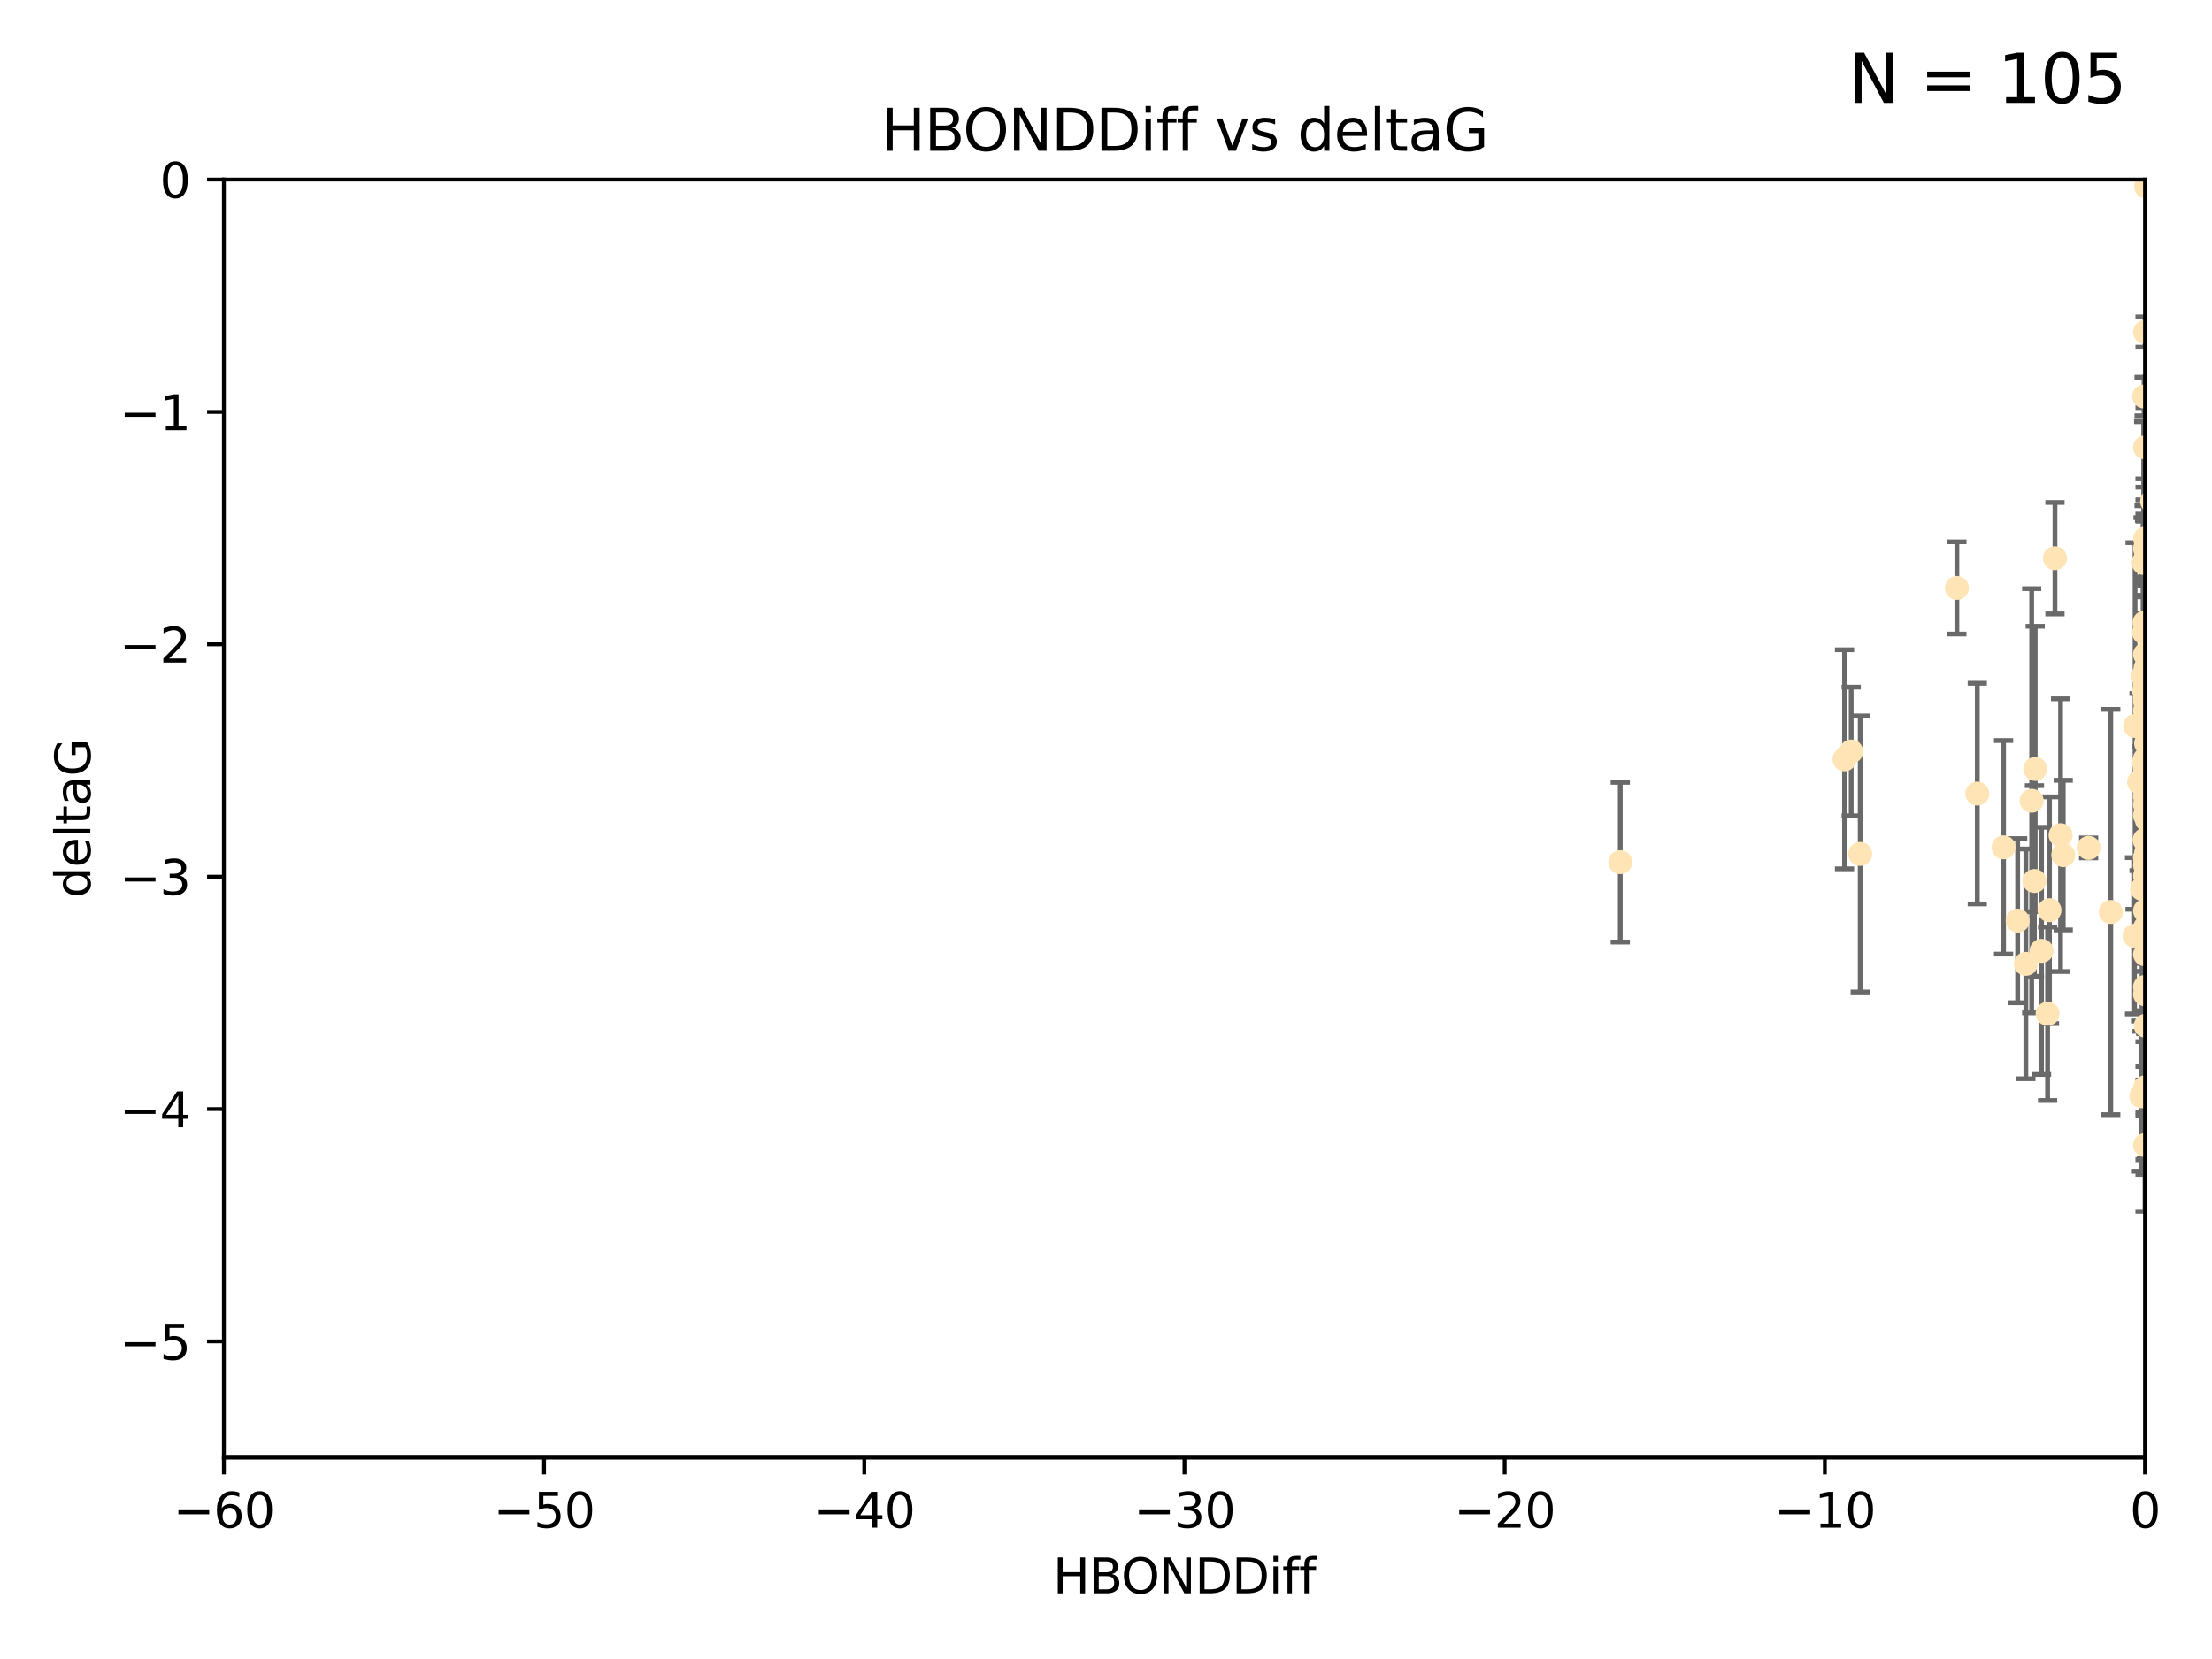 <?xml version="1.0" encoding="utf-8" standalone="no"?>
<!DOCTYPE svg PUBLIC "-//W3C//DTD SVG 1.1//EN"
  "http://www.w3.org/Graphics/SVG/1.1/DTD/svg11.dtd">
<svg xmlns:xlink="http://www.w3.org/1999/xlink" width="460.8pt" height="345.6pt" viewBox="0 0 460.8 345.6" xmlns="http://www.w3.org/2000/svg" version="1.1">
 <defs>
  <style type="text/css">*{stroke-linejoin: round; stroke-linecap: butt}</style>
 </defs>
 <g id="figure_1">
  <g id="patch_1">
   <path d="M 0 345.6 
L 460.8 345.6 
L 460.8 0 
L 0 0 
z
" style="fill: #ffffff"/>
  </g>
  <g id="axes_1">
   <g id="patch_2">
    <path d="M 46.64 303.64 
L 446.85 303.64 
L 446.85 37.411 
L 46.64 37.411 
z
" style="fill: #ffffff"/>
   </g>
   <g id="PathCollection_1">
    <defs>
     <path id="m093ed42899" d="M 0 1.118 
C 0.297 1.118 0.581 1 0.791 0.791 
C 1 0.581 1.118 0.297 1.118 0 
C 1.118 -0.297 1 -0.581 0.791 -0.791 
C 0.581 -1 0.297 -1.118 0 -1.118 
C -0.297 -1.118 -0.581 -1 -0.791 -0.791 
C -1 -0.581 -1.118 -0.297 -1.118 0 
C -1.118 0.297 -1 0.581 -0.791 0.791 
C -0.581 1 -0.297 1.118 0 1.118 
z
" style="stroke: #ffe4b5"/>
    </defs>
    <g clip-path="url(#pba96d41430)">
     <use xlink:href="#m093ed42899" x="447.67" y="190.544" style="fill: #ffe4b5; stroke: #ffe4b5"/>
     <use xlink:href="#m093ed42899" x="446.85" y="182.494" style="fill: #ffe4b5; stroke: #ffe4b5"/>
     <use xlink:href="#m093ed42899" x="429.812" y="178.137" style="fill: #ffe4b5; stroke: #ffe4b5"/>
     <use xlink:href="#m093ed42899" x="467.52" y="144.673" style="fill: #ffe4b5; stroke: #ffe4b5"/>
     <use xlink:href="#m093ed42899" x="446.85" y="169.858" style="fill: #ffe4b5; stroke: #ffe4b5"/>
     <use xlink:href="#m093ed42899" x="446.85" y="238.566" style="fill: #ffe4b5; stroke: #ffe4b5"/>
     <use xlink:href="#m093ed42899" x="420.315" y="191.794" style="fill: #ffe4b5; stroke: #ffe4b5"/>
     <use xlink:href="#m093ed42899" x="429.254" y="173.986" style="fill: #ffe4b5; stroke: #ffe4b5"/>
     <use xlink:href="#m093ed42899" x="447.097" y="228.319" style="fill: #ffe4b5; stroke: #ffe4b5"/>
     <use xlink:href="#m093ed42899" x="444.665" y="194.943" style="fill: #ffe4b5; stroke: #ffe4b5"/>
     <use xlink:href="#m093ed42899" x="446.994" y="213.693" style="fill: #ffe4b5; stroke: #ffe4b5"/>
     <use xlink:href="#m093ed42899" x="470.883" y="164.25" style="fill: #ffe4b5; stroke: #ffe4b5"/>
     <use xlink:href="#m093ed42899" x="417.379" y="176.516" style="fill: #ffe4b5; stroke: #ffe4b5"/>
     <use xlink:href="#m093ed42899" x="446.85" y="164.575" style="fill: #ffe4b5; stroke: #ffe4b5"/>
     <use xlink:href="#m093ed42899" x="494.37" y="225.319" style="fill: #ffe4b5; stroke: #ffe4b5"/>
     <use xlink:href="#m093ed42899" x="446.654" y="159.001" style="fill: #ffe4b5; stroke: #ffe4b5"/>
     <use xlink:href="#m093ed42899" x="446.868" y="142.064" style="fill: #ffe4b5; stroke: #ffe4b5"/>
     <use xlink:href="#m093ed42899" x="446.687" y="158.643" style="fill: #ffe4b5; stroke: #ffe4b5"/>
     <use xlink:href="#m093ed42899" x="428.087" y="116.278" style="fill: #ffe4b5; stroke: #ffe4b5"/>
     <use xlink:href="#m093ed42899" x="471.118" y="164.692" style="fill: #ffe4b5; stroke: #ffe4b5"/>
     <use xlink:href="#m093ed42899" x="446.85" y="167.623" style="fill: #ffe4b5; stroke: #ffe4b5"/>
     <use xlink:href="#m093ed42899" x="407.654" y="122.467" style="fill: #ffe4b5; stroke: #ffe4b5"/>
     <use xlink:href="#m093ed42899" x="411.905" y="165.32" style="fill: #ffe4b5; stroke: #ffe4b5"/>
     <use xlink:href="#m093ed42899" x="423.236" y="166.812" style="fill: #ffe4b5; stroke: #ffe4b5"/>
     <use xlink:href="#m093ed42899" x="447.206" y="141.689" style="fill: #ffe4b5; stroke: #ffe4b5"/>
     <use xlink:href="#m093ed42899" x="494.055" y="201.049" style="fill: #ffe4b5; stroke: #ffe4b5"/>
     <use xlink:href="#m093ed42899" x="446.85" y="205.61" style="fill: #ffe4b5; stroke: #ffe4b5"/>
     <use xlink:href="#m093ed42899" x="387.515" y="177.893" style="fill: #ffe4b5; stroke: #ffe4b5"/>
     <use xlink:href="#m093ed42899" x="446.85" y="180.225" style="fill: #ffe4b5; stroke: #ffe4b5"/>
     <use xlink:href="#m093ed42899" x="446.751" y="129.685" style="fill: #ffe4b5; stroke: #ffe4b5"/>
     <use xlink:href="#m093ed42899" x="446.85" y="142.092" style="fill: #ffe4b5; stroke: #ffe4b5"/>
     <use xlink:href="#m093ed42899" x="471.032" y="143.304" style="fill: #ffe4b5; stroke: #ffe4b5"/>
     <use xlink:href="#m093ed42899" x="422.022" y="200.797" style="fill: #ffe4b5; stroke: #ffe4b5"/>
     <use xlink:href="#m093ed42899" x="447.074" y="38.847" style="fill: #ffe4b5; stroke: #ffe4b5"/>
     <use xlink:href="#m093ed42899" x="471.241" y="92.84" style="fill: #ffe4b5; stroke: #ffe4b5"/>
     <use xlink:href="#m093ed42899" x="426.549" y="211.182" style="fill: #ffe4b5; stroke: #ffe4b5"/>
     <use xlink:href="#m093ed42899" x="447.049" y="149.929" style="fill: #ffe4b5; stroke: #ffe4b5"/>
     <use xlink:href="#m093ed42899" x="446.85" y="114.27" style="fill: #ffe4b5; stroke: #ffe4b5"/>
     <use xlink:href="#m093ed42899" x="446.653" y="131.79" style="fill: #ffe4b5; stroke: #ffe4b5"/>
     <use xlink:href="#m093ed42899" x="446.85" y="142.679" style="fill: #ffe4b5; stroke: #ffe4b5"/>
     <use xlink:href="#m093ed42899" x="385.636" y="156.545" style="fill: #ffe4b5; stroke: #ffe4b5"/>
     <use xlink:href="#m093ed42899" x="470.887" y="148.47" style="fill: #ffe4b5; stroke: #ffe4b5"/>
     <use xlink:href="#m093ed42899" x="446.85" y="189.736" style="fill: #ffe4b5; stroke: #ffe4b5"/>
     <use xlink:href="#m093ed42899" x="446.85" y="116.536" style="fill: #ffe4b5; stroke: #ffe4b5"/>
     <use xlink:href="#m093ed42899" x="494.991" y="168.04" style="fill: #ffe4b5; stroke: #ffe4b5"/>
     <use xlink:href="#m093ed42899" x="446.809" y="158.151" style="fill: #ffe4b5; stroke: #ffe4b5"/>
     <use xlink:href="#m093ed42899" x="446.85" y="152.192" style="fill: #ffe4b5; stroke: #ffe4b5"/>
     <use xlink:href="#m093ed42899" x="447.072" y="175.49" style="fill: #ffe4b5; stroke: #ffe4b5"/>
     <use xlink:href="#m093ed42899" x="446.44" y="140.779" style="fill: #ffe4b5; stroke: #ffe4b5"/>
     <use xlink:href="#m093ed42899" x="446.85" y="145.34" style="fill: #ffe4b5; stroke: #ffe4b5"/>
     <use xlink:href="#m093ed42899" x="447.789" y="180.416" style="fill: #ffe4b5; stroke: #ffe4b5"/>
     <use xlink:href="#m093ed42899" x="446.85" y="152.314" style="fill: #ffe4b5; stroke: #ffe4b5"/>
     <use xlink:href="#m093ed42899" x="446.85" y="174.92" style="fill: #ffe4b5; stroke: #ffe4b5"/>
     <use xlink:href="#m093ed42899" x="446.85" y="193.308" style="fill: #ffe4b5; stroke: #ffe4b5"/>
     <use xlink:href="#m093ed42899" x="446.85" y="146.089" style="fill: #ffe4b5; stroke: #ffe4b5"/>
     <use xlink:href="#m093ed42899" x="446.85" y="142.386" style="fill: #ffe4b5; stroke: #ffe4b5"/>
     <use xlink:href="#m093ed42899" x="446.576" y="194.932" style="fill: #ffe4b5; stroke: #ffe4b5"/>
     <use xlink:href="#m093ed42899" x="471.009" y="164.76" style="fill: #ffe4b5; stroke: #ffe4b5"/>
     <use xlink:href="#m093ed42899" x="446.85" y="178.642" style="fill: #ffe4b5; stroke: #ffe4b5"/>
     <use xlink:href="#m093ed42899" x="423.973" y="160.183" style="fill: #ffe4b5; stroke: #ffe4b5"/>
     <use xlink:href="#m093ed42899" x="435.099" y="176.633" style="fill: #ffe4b5; stroke: #ffe4b5"/>
     <use xlink:href="#m093ed42899" x="446.85" y="178.764" style="fill: #ffe4b5; stroke: #ffe4b5"/>
     <use xlink:href="#m093ed42899" x="446.226" y="185.182" style="fill: #ffe4b5; stroke: #ffe4b5"/>
     <use xlink:href="#m093ed42899" x="446.85" y="198.803" style="fill: #ffe4b5; stroke: #ffe4b5"/>
     <use xlink:href="#m093ed42899" x="439.711" y="189.983" style="fill: #ffe4b5; stroke: #ffe4b5"/>
     <use xlink:href="#m093ed42899" x="446.85" y="207.127" style="fill: #ffe4b5; stroke: #ffe4b5"/>
     <use xlink:href="#m093ed42899" x="446.85" y="136.325" style="fill: #ffe4b5; stroke: #ffe4b5"/>
     <use xlink:href="#m093ed42899" x="482.803" y="208.177" style="fill: #ffe4b5; stroke: #ffe4b5"/>
     <use xlink:href="#m093ed42899" x="470.709" y="170.367" style="fill: #ffe4b5; stroke: #ffe4b5"/>
     <use xlink:href="#m093ed42899" x="446.677" y="143.993" style="fill: #ffe4b5; stroke: #ffe4b5"/>
     <use xlink:href="#m093ed42899" x="445.606" y="162.913" style="fill: #ffe4b5; stroke: #ffe4b5"/>
     <use xlink:href="#m093ed42899" x="471.044" y="196.618" style="fill: #ffe4b5; stroke: #ffe4b5"/>
     <use xlink:href="#m093ed42899" x="446.85" y="226.528" style="fill: #ffe4b5; stroke: #ffe4b5"/>
     <use xlink:href="#m093ed42899" x="337.531" y="179.61" style="fill: #ffe4b5; stroke: #ffe4b5"/>
     <use xlink:href="#m093ed42899" x="446.85" y="148.001" style="fill: #ffe4b5; stroke: #ffe4b5"/>
     <use xlink:href="#m093ed42899" x="446.964" y="139.165" style="fill: #ffe4b5; stroke: #ffe4b5"/>
     <use xlink:href="#m093ed42899" x="446.769" y="175.001" style="fill: #ffe4b5; stroke: #ffe4b5"/>
     <use xlink:href="#m093ed42899" x="384.248" y="158.177" style="fill: #ffe4b5; stroke: #ffe4b5"/>
     <use xlink:href="#m093ed42899" x="481.904" y="189.301" style="fill: #ffe4b5; stroke: #ffe4b5"/>
     <use xlink:href="#m093ed42899" x="447.098" y="177.616" style="fill: #ffe4b5; stroke: #ffe4b5"/>
     <use xlink:href="#m093ed42899" x="426.944" y="189.612" style="fill: #ffe4b5; stroke: #ffe4b5"/>
     <use xlink:href="#m093ed42899" x="447.618" y="178.566" style="fill: #ffe4b5; stroke: #ffe4b5"/>
     <use xlink:href="#m093ed42899" x="446.994" y="193.073" style="fill: #ffe4b5; stroke: #ffe4b5"/>
     <use xlink:href="#m093ed42899" x="446.857" y="93.206" style="fill: #ffe4b5; stroke: #ffe4b5"/>
     <use xlink:href="#m093ed42899" x="447.378" y="152.11" style="fill: #ffe4b5; stroke: #ffe4b5"/>
     <use xlink:href="#m093ed42899" x="446.653" y="82.595" style="fill: #ffe4b5; stroke: #ffe4b5"/>
     <use xlink:href="#m093ed42899" x="447.362" y="161.337" style="fill: #ffe4b5; stroke: #ffe4b5"/>
     <use xlink:href="#m093ed42899" x="447.528" y="178.777" style="fill: #ffe4b5; stroke: #ffe4b5"/>
     <use xlink:href="#m093ed42899" x="471.003" y="101.135" style="fill: #ffe4b5; stroke: #ffe4b5"/>
     <use xlink:href="#m093ed42899" x="470.867" y="198.494" style="fill: #ffe4b5; stroke: #ffe4b5"/>
     <use xlink:href="#m093ed42899" x="447.081" y="154.845" style="fill: #ffe4b5; stroke: #ffe4b5"/>
     <use xlink:href="#m093ed42899" x="423.807" y="183.527" style="fill: #ffe4b5; stroke: #ffe4b5"/>
     <use xlink:href="#m093ed42899" x="447.236" y="170.835" style="fill: #ffe4b5; stroke: #ffe4b5"/>
     <use xlink:href="#m093ed42899" x="446.85" y="112.208" style="fill: #ffe4b5; stroke: #ffe4b5"/>
     <use xlink:href="#m093ed42899" x="444.774" y="151.227" style="fill: #ffe4b5; stroke: #ffe4b5"/>
     <use xlink:href="#m093ed42899" x="446.105" y="228.349" style="fill: #ffe4b5; stroke: #ffe4b5"/>
     <use xlink:href="#m093ed42899" x="446.85" y="158.623" style="fill: #ffe4b5; stroke: #ffe4b5"/>
     <use xlink:href="#m093ed42899" x="446.85" y="69.167" style="fill: #ffe4b5; stroke: #ffe4b5"/>
     <use xlink:href="#m093ed42899" x="425.291" y="198.089" style="fill: #ffe4b5; stroke: #ffe4b5"/>
     <use xlink:href="#m093ed42899" x="446.565" y="117.26" style="fill: #ffe4b5; stroke: #ffe4b5"/>
     <use xlink:href="#m093ed42899" x="471.328" y="138.239" style="fill: #ffe4b5; stroke: #ffe4b5"/>
     <use xlink:href="#m093ed42899" x="447.496" y="151.283" style="fill: #ffe4b5; stroke: #ffe4b5"/>
     <use xlink:href="#m093ed42899" x="448.321" y="104.407" style="fill: #ffe4b5; stroke: #ffe4b5"/>
     <use xlink:href="#m093ed42899" x="446.85" y="165.868" style="fill: #ffe4b5; stroke: #ffe4b5"/>
     <use xlink:href="#m093ed42899" x="446.85" y="160.223" style="fill: #ffe4b5; stroke: #ffe4b5"/>
    </g>
   </g>
   <g id="matplotlib.axis_1">
    <g id="xtick_1">
     <g id="line2d_1">
      <defs>
       <path id="m209baca811" d="M 0 0 
L 0 3.5 
" style="stroke: #000000; stroke-width: 0.8"/>
      </defs>
      <g>
       <use xlink:href="#m209baca811" x="46.64" y="303.64" style="stroke: #000000; stroke-width: 0.8"/>
      </g>
     </g>
     <g id="text_1">
      <!-- −60 -->
      <g transform="translate(36.088 318.238)scale(0.1 -0.1)">
       <defs>
        <path id="DejaVuSans-2212" d="M 678 2272 
L 4684 2272 
L 4684 1741 
L 678 1741 
L 678 2272 
z
" transform="scale(0.016)"/>
        <path id="DejaVuSans-36" d="M 2113 2584 
Q 1688 2584 1439 2293 
Q 1191 2003 1191 1497 
Q 1191 994 1439 701 
Q 1688 409 2113 409 
Q 2538 409 2786 701 
Q 3034 994 3034 1497 
Q 3034 2003 2786 2293 
Q 2538 2584 2113 2584 
z
M 3366 4563 
L 3366 3988 
Q 3128 4100 2886 4159 
Q 2644 4219 2406 4219 
Q 1781 4219 1451 3797 
Q 1122 3375 1075 2522 
Q 1259 2794 1537 2939 
Q 1816 3084 2150 3084 
Q 2853 3084 3261 2657 
Q 3669 2231 3669 1497 
Q 3669 778 3244 343 
Q 2819 -91 2113 -91 
Q 1303 -91 875 529 
Q 447 1150 447 2328 
Q 447 3434 972 4092 
Q 1497 4750 2381 4750 
Q 2619 4750 2861 4703 
Q 3103 4656 3366 4563 
z
" transform="scale(0.016)"/>
        <path id="DejaVuSans-30" d="M 2034 4250 
Q 1547 4250 1301 3770 
Q 1056 3291 1056 2328 
Q 1056 1369 1301 889 
Q 1547 409 2034 409 
Q 2525 409 2770 889 
Q 3016 1369 3016 2328 
Q 3016 3291 2770 3770 
Q 2525 4250 2034 4250 
z
M 2034 4750 
Q 2819 4750 3233 4129 
Q 3647 3509 3647 2328 
Q 3647 1150 3233 529 
Q 2819 -91 2034 -91 
Q 1250 -91 836 529 
Q 422 1150 422 2328 
Q 422 3509 836 4129 
Q 1250 4750 2034 4750 
z
" transform="scale(0.016)"/>
       </defs>
       <use xlink:href="#DejaVuSans-2212"/>
       <use xlink:href="#DejaVuSans-36" x="83.789"/>
       <use xlink:href="#DejaVuSans-30" x="147.412"/>
      </g>
     </g>
    </g>
    <g id="xtick_2">
     <g id="line2d_2">
      <g>
       <use xlink:href="#m209baca811" x="113.342" y="303.64" style="stroke: #000000; stroke-width: 0.8"/>
      </g>
     </g>
     <g id="text_2">
      <!-- −50 -->
      <g transform="translate(102.789 318.238)scale(0.1 -0.1)">
       <defs>
        <path id="DejaVuSans-35" d="M 691 4666 
L 3169 4666 
L 3169 4134 
L 1269 4134 
L 1269 2991 
Q 1406 3038 1543 3061 
Q 1681 3084 1819 3084 
Q 2600 3084 3056 2656 
Q 3513 2228 3513 1497 
Q 3513 744 3044 326 
Q 2575 -91 1722 -91 
Q 1428 -91 1123 -41 
Q 819 9 494 109 
L 494 744 
Q 775 591 1075 516 
Q 1375 441 1709 441 
Q 2250 441 2565 725 
Q 2881 1009 2881 1497 
Q 2881 1984 2565 2268 
Q 2250 2553 1709 2553 
Q 1456 2553 1204 2497 
Q 953 2441 691 2322 
L 691 4666 
z
" transform="scale(0.016)"/>
       </defs>
       <use xlink:href="#DejaVuSans-2212"/>
       <use xlink:href="#DejaVuSans-35" x="83.789"/>
       <use xlink:href="#DejaVuSans-30" x="147.412"/>
      </g>
     </g>
    </g>
    <g id="xtick_3">
     <g id="line2d_3">
      <g>
       <use xlink:href="#m209baca811" x="180.043" y="303.64" style="stroke: #000000; stroke-width: 0.8"/>
      </g>
     </g>
     <g id="text_3">
      <!-- −40 -->
      <g transform="translate(169.491 318.238)scale(0.1 -0.1)">
       <defs>
        <path id="DejaVuSans-34" d="M 2419 4116 
L 825 1625 
L 2419 1625 
L 2419 4116 
z
M 2253 4666 
L 3047 4666 
L 3047 1625 
L 3713 1625 
L 3713 1100 
L 3047 1100 
L 3047 0 
L 2419 0 
L 2419 1100 
L 313 1100 
L 313 1709 
L 2253 4666 
z
" transform="scale(0.016)"/>
       </defs>
       <use xlink:href="#DejaVuSans-2212"/>
       <use xlink:href="#DejaVuSans-34" x="83.789"/>
       <use xlink:href="#DejaVuSans-30" x="147.412"/>
      </g>
     </g>
    </g>
    <g id="xtick_4">
     <g id="line2d_4">
      <g>
       <use xlink:href="#m209baca811" x="246.745" y="303.64" style="stroke: #000000; stroke-width: 0.8"/>
      </g>
     </g>
     <g id="text_4">
      <!-- −30 -->
      <g transform="translate(236.193 318.238)scale(0.1 -0.1)">
       <defs>
        <path id="DejaVuSans-33" d="M 2597 2516 
Q 3050 2419 3304 2112 
Q 3559 1806 3559 1356 
Q 3559 666 3084 287 
Q 2609 -91 1734 -91 
Q 1441 -91 1130 -33 
Q 819 25 488 141 
L 488 750 
Q 750 597 1062 519 
Q 1375 441 1716 441 
Q 2309 441 2620 675 
Q 2931 909 2931 1356 
Q 2931 1769 2642 2001 
Q 2353 2234 1838 2234 
L 1294 2234 
L 1294 2753 
L 1863 2753 
Q 2328 2753 2575 2939 
Q 2822 3125 2822 3475 
Q 2822 3834 2567 4026 
Q 2313 4219 1838 4219 
Q 1578 4219 1281 4162 
Q 984 4106 628 3988 
L 628 4550 
Q 988 4650 1302 4700 
Q 1616 4750 1894 4750 
Q 2613 4750 3031 4423 
Q 3450 4097 3450 3541 
Q 3450 3153 3228 2886 
Q 3006 2619 2597 2516 
z
" transform="scale(0.016)"/>
       </defs>
       <use xlink:href="#DejaVuSans-2212"/>
       <use xlink:href="#DejaVuSans-33" x="83.789"/>
       <use xlink:href="#DejaVuSans-30" x="147.412"/>
      </g>
     </g>
    </g>
    <g id="xtick_5">
     <g id="line2d_5">
      <g>
       <use xlink:href="#m209baca811" x="313.447" y="303.64" style="stroke: #000000; stroke-width: 0.8"/>
      </g>
     </g>
     <g id="text_5">
      <!-- −20 -->
      <g transform="translate(302.894 318.238)scale(0.1 -0.1)">
       <defs>
        <path id="DejaVuSans-32" d="M 1228 531 
L 3431 531 
L 3431 0 
L 469 0 
L 469 531 
Q 828 903 1448 1529 
Q 2069 2156 2228 2338 
Q 2531 2678 2651 2914 
Q 2772 3150 2772 3378 
Q 2772 3750 2511 3984 
Q 2250 4219 1831 4219 
Q 1534 4219 1204 4116 
Q 875 4013 500 3803 
L 500 4441 
Q 881 4594 1212 4672 
Q 1544 4750 1819 4750 
Q 2544 4750 2975 4387 
Q 3406 4025 3406 3419 
Q 3406 3131 3298 2873 
Q 3191 2616 2906 2266 
Q 2828 2175 2409 1742 
Q 1991 1309 1228 531 
z
" transform="scale(0.016)"/>
       </defs>
       <use xlink:href="#DejaVuSans-2212"/>
       <use xlink:href="#DejaVuSans-32" x="83.789"/>
       <use xlink:href="#DejaVuSans-30" x="147.412"/>
      </g>
     </g>
    </g>
    <g id="xtick_6">
     <g id="line2d_6">
      <g>
       <use xlink:href="#m209baca811" x="380.148" y="303.64" style="stroke: #000000; stroke-width: 0.8"/>
      </g>
     </g>
     <g id="text_6">
      <!-- −10 -->
      <g transform="translate(369.596 318.238)scale(0.1 -0.1)">
       <defs>
        <path id="DejaVuSans-31" d="M 794 531 
L 1825 531 
L 1825 4091 
L 703 3866 
L 703 4441 
L 1819 4666 
L 2450 4666 
L 2450 531 
L 3481 531 
L 3481 0 
L 794 0 
L 794 531 
z
" transform="scale(0.016)"/>
       </defs>
       <use xlink:href="#DejaVuSans-2212"/>
       <use xlink:href="#DejaVuSans-31" x="83.789"/>
       <use xlink:href="#DejaVuSans-30" x="147.412"/>
      </g>
     </g>
    </g>
    <g id="xtick_7">
     <g id="line2d_7">
      <g>
       <use xlink:href="#m209baca811" x="446.85" y="303.64" style="stroke: #000000; stroke-width: 0.8"/>
      </g>
     </g>
     <g id="text_7">
      <!-- 0 -->
      <g transform="translate(443.669 318.238)scale(0.1 -0.1)">
       <use xlink:href="#DejaVuSans-30"/>
      </g>
     </g>
    </g>
    <g id="text_8">
     <!-- HBONDDiff -->
     <g transform="translate(219.356 331.917)scale(0.1 -0.1)">
      <defs>
       <path id="DejaVuSans-48" d="M 628 4666 
L 1259 4666 
L 1259 2753 
L 3553 2753 
L 3553 4666 
L 4184 4666 
L 4184 0 
L 3553 0 
L 3553 2222 
L 1259 2222 
L 1259 0 
L 628 0 
L 628 4666 
z
" transform="scale(0.016)"/>
       <path id="DejaVuSans-42" d="M 1259 2228 
L 1259 519 
L 2272 519 
Q 2781 519 3026 730 
Q 3272 941 3272 1375 
Q 3272 1813 3026 2020 
Q 2781 2228 2272 2228 
L 1259 2228 
z
M 1259 4147 
L 1259 2741 
L 2194 2741 
Q 2656 2741 2882 2914 
Q 3109 3088 3109 3444 
Q 3109 3797 2882 3972 
Q 2656 4147 2194 4147 
L 1259 4147 
z
M 628 4666 
L 2241 4666 
Q 2963 4666 3353 4366 
Q 3744 4066 3744 3513 
Q 3744 3084 3544 2831 
Q 3344 2578 2956 2516 
Q 3422 2416 3680 2098 
Q 3938 1781 3938 1306 
Q 3938 681 3513 340 
Q 3088 0 2303 0 
L 628 0 
L 628 4666 
z
" transform="scale(0.016)"/>
       <path id="DejaVuSans-4f" d="M 2522 4238 
Q 1834 4238 1429 3725 
Q 1025 3213 1025 2328 
Q 1025 1447 1429 934 
Q 1834 422 2522 422 
Q 3209 422 3611 934 
Q 4013 1447 4013 2328 
Q 4013 3213 3611 3725 
Q 3209 4238 2522 4238 
z
M 2522 4750 
Q 3503 4750 4090 4092 
Q 4678 3434 4678 2328 
Q 4678 1225 4090 567 
Q 3503 -91 2522 -91 
Q 1538 -91 948 565 
Q 359 1222 359 2328 
Q 359 3434 948 4092 
Q 1538 4750 2522 4750 
z
" transform="scale(0.016)"/>
       <path id="DejaVuSans-4e" d="M 628 4666 
L 1478 4666 
L 3547 763 
L 3547 4666 
L 4159 4666 
L 4159 0 
L 3309 0 
L 1241 3903 
L 1241 0 
L 628 0 
L 628 4666 
z
" transform="scale(0.016)"/>
       <path id="DejaVuSans-44" d="M 1259 4147 
L 1259 519 
L 2022 519 
Q 2988 519 3436 956 
Q 3884 1394 3884 2338 
Q 3884 3275 3436 3711 
Q 2988 4147 2022 4147 
L 1259 4147 
z
M 628 4666 
L 1925 4666 
Q 3281 4666 3915 4102 
Q 4550 3538 4550 2338 
Q 4550 1131 3912 565 
Q 3275 0 1925 0 
L 628 0 
L 628 4666 
z
" transform="scale(0.016)"/>
       <path id="DejaVuSans-69" d="M 603 3500 
L 1178 3500 
L 1178 0 
L 603 0 
L 603 3500 
z
M 603 4863 
L 1178 4863 
L 1178 4134 
L 603 4134 
L 603 4863 
z
" transform="scale(0.016)"/>
       <path id="DejaVuSans-66" d="M 2375 4863 
L 2375 4384 
L 1825 4384 
Q 1516 4384 1395 4259 
Q 1275 4134 1275 3809 
L 1275 3500 
L 2222 3500 
L 2222 3053 
L 1275 3053 
L 1275 0 
L 697 0 
L 697 3053 
L 147 3053 
L 147 3500 
L 697 3500 
L 697 3744 
Q 697 4328 969 4595 
Q 1241 4863 1831 4863 
L 2375 4863 
z
" transform="scale(0.016)"/>
      </defs>
      <use xlink:href="#DejaVuSans-48"/>
      <use xlink:href="#DejaVuSans-42" x="75.195"/>
      <use xlink:href="#DejaVuSans-4f" x="142.049"/>
      <use xlink:href="#DejaVuSans-4e" x="220.76"/>
      <use xlink:href="#DejaVuSans-44" x="295.564"/>
      <use xlink:href="#DejaVuSans-44" x="372.566"/>
      <use xlink:href="#DejaVuSans-69" x="449.568"/>
      <use xlink:href="#DejaVuSans-66" x="477.352"/>
      <use xlink:href="#DejaVuSans-66" x="512.557"/>
     </g>
    </g>
   </g>
   <g id="matplotlib.axis_2">
    <g id="ytick_1">
     <g id="line2d_8">
      <defs>
       <path id="m41f0183ed0" d="M 0 0 
L -3.5 0 
" style="stroke: #000000; stroke-width: 0.8"/>
      </defs>
      <g>
       <use xlink:href="#m41f0183ed0" x="46.64" y="279.437" style="stroke: #000000; stroke-width: 0.8"/>
      </g>
     </g>
     <g id="text_9">
      <!-- −5 -->
      <g transform="translate(24.898 283.237)scale(0.1 -0.1)">
       <use xlink:href="#DejaVuSans-2212"/>
       <use xlink:href="#DejaVuSans-35" x="83.789"/>
      </g>
     </g>
    </g>
    <g id="ytick_2">
     <g id="line2d_9">
      <g>
       <use xlink:href="#m41f0183ed0" x="46.64" y="231.032" style="stroke: #000000; stroke-width: 0.8"/>
      </g>
     </g>
     <g id="text_10">
      <!-- −4 -->
      <g transform="translate(24.898 234.831)scale(0.1 -0.1)">
       <use xlink:href="#DejaVuSans-2212"/>
       <use xlink:href="#DejaVuSans-34" x="83.789"/>
      </g>
     </g>
    </g>
    <g id="ytick_3">
     <g id="line2d_10">
      <g>
       <use xlink:href="#m41f0183ed0" x="46.64" y="182.627" style="stroke: #000000; stroke-width: 0.8"/>
      </g>
     </g>
     <g id="text_11">
      <!-- −3 -->
      <g transform="translate(24.898 186.426)scale(0.1 -0.1)">
       <use xlink:href="#DejaVuSans-2212"/>
       <use xlink:href="#DejaVuSans-33" x="83.789"/>
      </g>
     </g>
    </g>
    <g id="ytick_4">
     <g id="line2d_11">
      <g>
       <use xlink:href="#m41f0183ed0" x="46.64" y="134.222" style="stroke: #000000; stroke-width: 0.8"/>
      </g>
     </g>
     <g id="text_12">
      <!-- −2 -->
      <g transform="translate(24.898 138.021)scale(0.1 -0.1)">
       <use xlink:href="#DejaVuSans-2212"/>
       <use xlink:href="#DejaVuSans-32" x="83.789"/>
      </g>
     </g>
    </g>
    <g id="ytick_5">
     <g id="line2d_12">
      <g>
       <use xlink:href="#m41f0183ed0" x="46.64" y="85.816" style="stroke: #000000; stroke-width: 0.8"/>
      </g>
     </g>
     <g id="text_13">
      <!-- −1 -->
      <g transform="translate(24.898 89.616)scale(0.1 -0.1)">
       <use xlink:href="#DejaVuSans-2212"/>
       <use xlink:href="#DejaVuSans-31" x="83.789"/>
      </g>
     </g>
    </g>
    <g id="ytick_6">
     <g id="line2d_13">
      <g>
       <use xlink:href="#m41f0183ed0" x="46.64" y="37.411" style="stroke: #000000; stroke-width: 0.8"/>
      </g>
     </g>
     <g id="text_14">
      <!-- 0 -->
      <g transform="translate(33.278 41.21)scale(0.1 -0.1)">
       <use xlink:href="#DejaVuSans-30"/>
      </g>
     </g>
    </g>
    <g id="text_15">
     <!-- deltaG -->
     <g transform="translate(18.818 187.064)rotate(-90)scale(0.1 -0.1)">
      <defs>
       <path id="DejaVuSans-64" d="M 2906 2969 
L 2906 4863 
L 3481 4863 
L 3481 0 
L 2906 0 
L 2906 525 
Q 2725 213 2448 61 
Q 2172 -91 1784 -91 
Q 1150 -91 751 415 
Q 353 922 353 1747 
Q 353 2572 751 3078 
Q 1150 3584 1784 3584 
Q 2172 3584 2448 3432 
Q 2725 3281 2906 2969 
z
M 947 1747 
Q 947 1113 1208 752 
Q 1469 391 1925 391 
Q 2381 391 2643 752 
Q 2906 1113 2906 1747 
Q 2906 2381 2643 2742 
Q 2381 3103 1925 3103 
Q 1469 3103 1208 2742 
Q 947 2381 947 1747 
z
" transform="scale(0.016)"/>
       <path id="DejaVuSans-65" d="M 3597 1894 
L 3597 1613 
L 953 1613 
Q 991 1019 1311 708 
Q 1631 397 2203 397 
Q 2534 397 2845 478 
Q 3156 559 3463 722 
L 3463 178 
Q 3153 47 2828 -22 
Q 2503 -91 2169 -91 
Q 1331 -91 842 396 
Q 353 884 353 1716 
Q 353 2575 817 3079 
Q 1281 3584 2069 3584 
Q 2775 3584 3186 3129 
Q 3597 2675 3597 1894 
z
M 3022 2063 
Q 3016 2534 2758 2815 
Q 2500 3097 2075 3097 
Q 1594 3097 1305 2825 
Q 1016 2553 972 2059 
L 3022 2063 
z
" transform="scale(0.016)"/>
       <path id="DejaVuSans-6c" d="M 603 4863 
L 1178 4863 
L 1178 0 
L 603 0 
L 603 4863 
z
" transform="scale(0.016)"/>
       <path id="DejaVuSans-74" d="M 1172 4494 
L 1172 3500 
L 2356 3500 
L 2356 3053 
L 1172 3053 
L 1172 1153 
Q 1172 725 1289 603 
Q 1406 481 1766 481 
L 2356 481 
L 2356 0 
L 1766 0 
Q 1100 0 847 248 
Q 594 497 594 1153 
L 594 3053 
L 172 3053 
L 172 3500 
L 594 3500 
L 594 4494 
L 1172 4494 
z
" transform="scale(0.016)"/>
       <path id="DejaVuSans-61" d="M 2194 1759 
Q 1497 1759 1228 1600 
Q 959 1441 959 1056 
Q 959 750 1161 570 
Q 1363 391 1709 391 
Q 2188 391 2477 730 
Q 2766 1069 2766 1631 
L 2766 1759 
L 2194 1759 
z
M 3341 1997 
L 3341 0 
L 2766 0 
L 2766 531 
Q 2569 213 2275 61 
Q 1981 -91 1556 -91 
Q 1019 -91 701 211 
Q 384 513 384 1019 
Q 384 1609 779 1909 
Q 1175 2209 1959 2209 
L 2766 2209 
L 2766 2266 
Q 2766 2663 2505 2880 
Q 2244 3097 1772 3097 
Q 1472 3097 1187 3025 
Q 903 2953 641 2809 
L 641 3341 
Q 956 3463 1253 3523 
Q 1550 3584 1831 3584 
Q 2591 3584 2966 3190 
Q 3341 2797 3341 1997 
z
" transform="scale(0.016)"/>
       <path id="DejaVuSans-47" d="M 3809 666 
L 3809 1919 
L 2778 1919 
L 2778 2438 
L 4434 2438 
L 4434 434 
Q 4069 175 3628 42 
Q 3188 -91 2688 -91 
Q 1594 -91 976 548 
Q 359 1188 359 2328 
Q 359 3472 976 4111 
Q 1594 4750 2688 4750 
Q 3144 4750 3555 4637 
Q 3966 4525 4313 4306 
L 4313 3634 
Q 3963 3931 3569 4081 
Q 3175 4231 2741 4231 
Q 1884 4231 1454 3753 
Q 1025 3275 1025 2328 
Q 1025 1384 1454 906 
Q 1884 428 2741 428 
Q 3075 428 3337 486 
Q 3600 544 3809 666 
z
" transform="scale(0.016)"/>
      </defs>
      <use xlink:href="#DejaVuSans-64"/>
      <use xlink:href="#DejaVuSans-65" x="63.477"/>
      <use xlink:href="#DejaVuSans-6c" x="125"/>
      <use xlink:href="#DejaVuSans-74" x="152.783"/>
      <use xlink:href="#DejaVuSans-61" x="191.992"/>
      <use xlink:href="#DejaVuSans-47" x="253.271"/>
     </g>
    </g>
   </g>
   <g id="LineCollection_1">
    <path d="M 447.67 200.752 
L 447.67 180.336 
" clip-path="url(#pba96d41430)" style="fill: none; stroke: #696969"/>
    <path d="M 446.85 226.987 
L 446.85 138 
" clip-path="url(#pba96d41430)" style="fill: none; stroke: #696969"/>
    <path d="M 429.812 193.728 
L 429.812 162.545 
" clip-path="url(#pba96d41430)" style="fill: none; stroke: #696969"/>
    <path clip-path="url(#pba96d41430)" style="fill: none; stroke: #696969"/>
    <path d="M 446.85 180.927 
L 446.85 158.788 
" clip-path="url(#pba96d41430)" style="fill: none; stroke: #696969"/>
    <path d="M 446.85 244.654 
L 446.85 232.478 
" clip-path="url(#pba96d41430)" style="fill: none; stroke: #696969"/>
    <path d="M 420.315 208.898 
L 420.315 174.69 
" clip-path="url(#pba96d41430)" style="fill: none; stroke: #696969"/>
    <path d="M 429.254 202.4 
L 429.254 145.572 
" clip-path="url(#pba96d41430)" style="fill: none; stroke: #696969"/>
    <path d="M 447.097 241.292 
L 447.097 215.347 
" clip-path="url(#pba96d41430)" style="fill: none; stroke: #696969"/>
    <path d="M 444.665 211.222 
L 444.665 178.665 
" clip-path="url(#pba96d41430)" style="fill: none; stroke: #696969"/>
    <path d="M 446.994 237.715 
L 446.994 189.672 
" clip-path="url(#pba96d41430)" style="fill: none; stroke: #696969"/>
    <path clip-path="url(#pba96d41430)" style="fill: none; stroke: #696969"/>
    <path d="M 417.379 198.768 
L 417.379 154.265 
" clip-path="url(#pba96d41430)" style="fill: none; stroke: #696969"/>
    <path d="M 446.85 205.138 
L 446.85 124.012 
" clip-path="url(#pba96d41430)" style="fill: none; stroke: #696969"/>
    <path clip-path="url(#pba96d41430)" style="fill: none; stroke: #696969"/>
    <path d="M 446.654 180.402 
L 446.654 137.6 
" clip-path="url(#pba96d41430)" style="fill: none; stroke: #696969"/>
    <path d="M 446.868 175.564 
L 446.868 108.565 
" clip-path="url(#pba96d41430)" style="fill: none; stroke: #696969"/>
    <path d="M 446.687 170.66 
L 446.687 146.626 
" clip-path="url(#pba96d41430)" style="fill: none; stroke: #696969"/>
    <path d="M 428.087 127.883 
L 428.087 104.674 
" clip-path="url(#pba96d41430)" style="fill: none; stroke: #696969"/>
    <path clip-path="url(#pba96d41430)" style="fill: none; stroke: #696969"/>
    <path d="M 446.85 188 
L 446.85 147.246 
" clip-path="url(#pba96d41430)" style="fill: none; stroke: #696969"/>
    <path d="M 407.654 132.074 
L 407.654 112.861 
" clip-path="url(#pba96d41430)" style="fill: none; stroke: #696969"/>
    <path d="M 411.905 188.311 
L 411.905 142.329 
" clip-path="url(#pba96d41430)" style="fill: none; stroke: #696969"/>
    <path d="M 423.236 211.006 
L 423.236 122.617 
" clip-path="url(#pba96d41430)" style="fill: none; stroke: #696969"/>
    <path d="M 447.206 161.302 
L 447.206 122.077 
" clip-path="url(#pba96d41430)" style="fill: none; stroke: #696969"/>
    <path clip-path="url(#pba96d41430)" style="fill: none; stroke: #696969"/>
    <path d="M 446.85 241.602 
L 446.85 169.619 
" clip-path="url(#pba96d41430)" style="fill: none; stroke: #696969"/>
    <path d="M 387.515 206.654 
L 387.515 149.132 
" clip-path="url(#pba96d41430)" style="fill: none; stroke: #696969"/>
    <path d="M 446.85 195.9 
L 446.85 164.549 
" clip-path="url(#pba96d41430)" style="fill: none; stroke: #696969"/>
    <path d="M 446.751 150.964 
L 446.751 108.407 
" clip-path="url(#pba96d41430)" style="fill: none; stroke: #696969"/>
    <path d="M 446.85 171.957 
L 446.85 112.228 
" clip-path="url(#pba96d41430)" style="fill: none; stroke: #696969"/>
    <path clip-path="url(#pba96d41430)" style="fill: none; stroke: #696969"/>
    <path d="M 422.022 224.733 
L 422.022 176.861 
" clip-path="url(#pba96d41430)" style="fill: none; stroke: #696969"/>
    <path d="M 447.074 39.167 
L 447.074 38.528 
" clip-path="url(#pba96d41430)" style="fill: none; stroke: #696969"/>
    <path clip-path="url(#pba96d41430)" style="fill: none; stroke: #696969"/>
    <path d="M 426.549 229.252 
L 426.549 193.112 
" clip-path="url(#pba96d41430)" style="fill: none; stroke: #696969"/>
    <path d="M 447.049 194.529 
L 447.049 105.328 
" clip-path="url(#pba96d41430)" style="fill: none; stroke: #696969"/>
    <path d="M 446.85 128.784 
L 446.85 99.756 
" clip-path="url(#pba96d41430)" style="fill: none; stroke: #696969"/>
    <path d="M 446.653 158.248 
L 446.653 105.332 
" clip-path="url(#pba96d41430)" style="fill: none; stroke: #696969"/>
    <path d="M 446.85 171.617 
L 446.85 113.74 
" clip-path="url(#pba96d41430)" style="fill: none; stroke: #696969"/>
    <path d="M 385.636 169.95 
L 385.636 143.139 
" clip-path="url(#pba96d41430)" style="fill: none; stroke: #696969"/>
    <path clip-path="url(#pba96d41430)" style="fill: none; stroke: #696969"/>
    <path d="M 446.85 217.004 
L 446.85 162.468 
" clip-path="url(#pba96d41430)" style="fill: none; stroke: #696969"/>
    <path d="M 446.85 128.944 
L 446.85 104.128 
" clip-path="url(#pba96d41430)" style="fill: none; stroke: #696969"/>
    <path clip-path="url(#pba96d41430)" style="fill: none; stroke: #696969"/>
    <path d="M 446.809 188.185 
L 446.809 128.118 
" clip-path="url(#pba96d41430)" style="fill: none; stroke: #696969"/>
    <path d="M 446.85 168.231 
L 446.85 136.153 
" clip-path="url(#pba96d41430)" style="fill: none; stroke: #696969"/>
    <path d="M 447.072 191.787 
L 447.072 159.192 
" clip-path="url(#pba96d41430)" style="fill: none; stroke: #696969"/>
    <path d="M 446.44 173.723 
L 446.44 107.835 
" clip-path="url(#pba96d41430)" style="fill: none; stroke: #696969"/>
    <path d="M 446.85 169.378 
L 446.85 121.302 
" clip-path="url(#pba96d41430)" style="fill: none; stroke: #696969"/>
    <path d="M 447.789 192.831 
L 447.789 168.001 
" clip-path="url(#pba96d41430)" style="fill: none; stroke: #696969"/>
    <path d="M 446.85 180.309 
L 446.85 124.318 
" clip-path="url(#pba96d41430)" style="fill: none; stroke: #696969"/>
    <path d="M 446.85 181.44 
L 446.85 168.4 
" clip-path="url(#pba96d41430)" style="fill: none; stroke: #696969"/>
    <path d="M 446.85 222.154 
L 446.85 164.461 
" clip-path="url(#pba96d41430)" style="fill: none; stroke: #696969"/>
    <path d="M 446.85 170.71 
L 446.85 121.468 
" clip-path="url(#pba96d41430)" style="fill: none; stroke: #696969"/>
    <path d="M 446.85 156.916 
L 446.85 127.856 
" clip-path="url(#pba96d41430)" style="fill: none; stroke: #696969"/>
    <path d="M 446.576 202.37 
L 446.576 187.495 
" clip-path="url(#pba96d41430)" style="fill: none; stroke: #696969"/>
    <path clip-path="url(#pba96d41430)" style="fill: none; stroke: #696969"/>
    <path d="M 446.85 210.551 
L 446.85 146.733 
" clip-path="url(#pba96d41430)" style="fill: none; stroke: #696969"/>
    <path d="M 423.973 189.912 
L 423.973 130.454 
" clip-path="url(#pba96d41430)" style="fill: none; stroke: #696969"/>
    <path d="M 435.099 178.713 
L 435.099 174.553 
" clip-path="url(#pba96d41430)" style="fill: none; stroke: #696969"/>
    <path d="M 446.85 197.058 
L 446.85 160.47 
" clip-path="url(#pba96d41430)" style="fill: none; stroke: #696969"/>
    <path d="M 446.226 214.86 
L 446.226 155.505 
" clip-path="url(#pba96d41430)" style="fill: none; stroke: #696969"/>
    <path d="M 446.85 224.99 
L 446.85 172.616 
" clip-path="url(#pba96d41430)" style="fill: none; stroke: #696969"/>
    <path d="M 439.711 232.198 
L 439.711 147.768 
" clip-path="url(#pba96d41430)" style="fill: none; stroke: #696969"/>
    <path d="M 446.85 231.664 
L 446.85 182.589 
" clip-path="url(#pba96d41430)" style="fill: none; stroke: #696969"/>
    <path d="M 446.85 152.087 
L 446.85 120.563 
" clip-path="url(#pba96d41430)" style="fill: none; stroke: #696969"/>
    <path clip-path="url(#pba96d41430)" style="fill: none; stroke: #696969"/>
    <path clip-path="url(#pba96d41430)" style="fill: none; stroke: #696969"/>
    <path d="M 446.677 158.404 
L 446.677 129.582 
" clip-path="url(#pba96d41430)" style="fill: none; stroke: #696969"/>
    <path d="M 445.606 181.366 
L 445.606 144.46 
" clip-path="url(#pba96d41430)" style="fill: none; stroke: #696969"/>
    <path clip-path="url(#pba96d41430)" style="fill: none; stroke: #696969"/>
    <path d="M 446.85 252.353 
L 446.85 200.703 
" clip-path="url(#pba96d41430)" style="fill: none; stroke: #696969"/>
    <path d="M 337.531 196.253 
L 337.531 162.967 
" clip-path="url(#pba96d41430)" style="fill: none; stroke: #696969"/>
    <path d="M 446.85 166.664 
L 446.85 129.339 
" clip-path="url(#pba96d41430)" style="fill: none; stroke: #696969"/>
    <path d="M 446.964 158.138 
L 446.964 120.191 
" clip-path="url(#pba96d41430)" style="fill: none; stroke: #696969"/>
    <path d="M 446.769 194.923 
L 446.769 155.08 
" clip-path="url(#pba96d41430)" style="fill: none; stroke: #696969"/>
    <path d="M 384.248 180.992 
L 384.248 135.362 
" clip-path="url(#pba96d41430)" style="fill: none; stroke: #696969"/>
    <path clip-path="url(#pba96d41430)" style="fill: none; stroke: #696969"/>
    <path d="M 447.098 222.108 
L 447.098 133.125 
" clip-path="url(#pba96d41430)" style="fill: none; stroke: #696969"/>
    <path d="M 426.944 213.225 
L 426.944 166 
" clip-path="url(#pba96d41430)" style="fill: none; stroke: #696969"/>
    <path d="M 447.618 209.214 
L 447.618 147.918 
" clip-path="url(#pba96d41430)" style="fill: none; stroke: #696969"/>
    <path d="M 446.994 215.317 
L 446.994 170.829 
" clip-path="url(#pba96d41430)" style="fill: none; stroke: #696969"/>
    <path d="M 446.857 101.492 
L 446.857 84.919 
" clip-path="url(#pba96d41430)" style="fill: none; stroke: #696969"/>
    <path d="M 447.378 161.174 
L 447.378 143.046 
" clip-path="url(#pba96d41430)" style="fill: none; stroke: #696969"/>
    <path d="M 446.653 86.608 
L 446.653 78.581 
" clip-path="url(#pba96d41430)" style="fill: none; stroke: #696969"/>
    <path d="M 447.362 182.927 
L 447.362 139.748 
" clip-path="url(#pba96d41430)" style="fill: none; stroke: #696969"/>
    <path d="M 447.528 186.758 
L 447.528 170.795 
" clip-path="url(#pba96d41430)" style="fill: none; stroke: #696969"/>
    <path clip-path="url(#pba96d41430)" style="fill: none; stroke: #696969"/>
    <path clip-path="url(#pba96d41430)" style="fill: none; stroke: #696969"/>
    <path d="M 447.081 192.081 
L 447.081 117.609 
" clip-path="url(#pba96d41430)" style="fill: none; stroke: #696969"/>
    <path d="M 423.807 203.397 
L 423.807 163.658 
" clip-path="url(#pba96d41430)" style="fill: none; stroke: #696969"/>
    <path d="M 447.236 187.253 
L 447.236 154.416 
" clip-path="url(#pba96d41430)" style="fill: none; stroke: #696969"/>
    <path d="M 446.85 117.314 
L 446.85 107.103 
" clip-path="url(#pba96d41430)" style="fill: none; stroke: #696969"/>
    <path d="M 444.774 189.424 
L 444.774 113.031 
" clip-path="url(#pba96d41430)" style="fill: none; stroke: #696969"/>
    <path d="M 446.105 244.004 
L 446.105 212.694 
" clip-path="url(#pba96d41430)" style="fill: none; stroke: #696969"/>
    <path d="M 446.85 166.049 
L 446.85 151.198 
" clip-path="url(#pba96d41430)" style="fill: none; stroke: #696969"/>
    <path d="M 446.85 72.321 
L 446.85 66.012 
" clip-path="url(#pba96d41430)" style="fill: none; stroke: #696969"/>
    <path d="M 425.291 223.836 
L 425.291 172.342 
" clip-path="url(#pba96d41430)" style="fill: none; stroke: #696969"/>
    <path d="M 446.565 146.674 
L 446.565 87.845 
" clip-path="url(#pba96d41430)" style="fill: none; stroke: #696969"/>
    <path clip-path="url(#pba96d41430)" style="fill: none; stroke: #696969"/>
    <path d="M 447.496 183.038 
L 447.496 119.528 
" clip-path="url(#pba96d41430)" style="fill: none; stroke: #696969"/>
    <path d="M 448.321 130.313 
L 448.321 78.501 
" clip-path="url(#pba96d41430)" style="fill: none; stroke: #696969"/>
    <path d="M 446.85 190.89 
L 446.85 140.846 
" clip-path="url(#pba96d41430)" style="fill: none; stroke: #696969"/>
    <path d="M 446.85 183.941 
L 446.85 136.506 
" clip-path="url(#pba96d41430)" style="fill: none; stroke: #696969"/>
   </g>
   <g id="line2d_14">
    <defs>
     <path id="m5eb860c2ce" d="M 2 0 
L -2 -0 
" style="stroke: #696969"/>
    </defs>
    <g clip-path="url(#pba96d41430)">
     <use xlink:href="#m5eb860c2ce" x="447.67" y="200.752" style="fill: #696969; stroke: #696969"/>
     <use xlink:href="#m5eb860c2ce" x="446.85" y="226.987" style="fill: #696969; stroke: #696969"/>
     <use xlink:href="#m5eb860c2ce" x="429.812" y="193.728" style="fill: #696969; stroke: #696969"/>
     <use xlink:href="#m5eb860c2ce" x="467.52" y="152.981" style="fill: #696969; stroke: #696969"/>
     <use xlink:href="#m5eb860c2ce" x="446.85" y="180.927" style="fill: #696969; stroke: #696969"/>
     <use xlink:href="#m5eb860c2ce" x="446.85" y="244.654" style="fill: #696969; stroke: #696969"/>
     <use xlink:href="#m5eb860c2ce" x="420.315" y="208.898" style="fill: #696969; stroke: #696969"/>
     <use xlink:href="#m5eb860c2ce" x="429.254" y="202.4" style="fill: #696969; stroke: #696969"/>
     <use xlink:href="#m5eb860c2ce" x="447.097" y="241.292" style="fill: #696969; stroke: #696969"/>
     <use xlink:href="#m5eb860c2ce" x="444.665" y="211.222" style="fill: #696969; stroke: #696969"/>
     <use xlink:href="#m5eb860c2ce" x="446.994" y="237.715" style="fill: #696969; stroke: #696969"/>
     <use xlink:href="#m5eb860c2ce" x="470.883" y="178.644" style="fill: #696969; stroke: #696969"/>
     <use xlink:href="#m5eb860c2ce" x="417.379" y="198.768" style="fill: #696969; stroke: #696969"/>
     <use xlink:href="#m5eb860c2ce" x="446.85" y="205.138" style="fill: #696969; stroke: #696969"/>
     <use xlink:href="#m5eb860c2ce" x="494.37" y="257.353" style="fill: #696969; stroke: #696969"/>
     <use xlink:href="#m5eb860c2ce" x="446.654" y="180.402" style="fill: #696969; stroke: #696969"/>
     <use xlink:href="#m5eb860c2ce" x="446.868" y="175.564" style="fill: #696969; stroke: #696969"/>
     <use xlink:href="#m5eb860c2ce" x="446.687" y="170.66" style="fill: #696969; stroke: #696969"/>
     <use xlink:href="#m5eb860c2ce" x="428.087" y="127.883" style="fill: #696969; stroke: #696969"/>
     <use xlink:href="#m5eb860c2ce" x="471.118" y="189.611" style="fill: #696969; stroke: #696969"/>
     <use xlink:href="#m5eb860c2ce" x="446.85" y="188" style="fill: #696969; stroke: #696969"/>
     <use xlink:href="#m5eb860c2ce" x="407.654" y="132.074" style="fill: #696969; stroke: #696969"/>
     <use xlink:href="#m5eb860c2ce" x="411.905" y="188.311" style="fill: #696969; stroke: #696969"/>
     <use xlink:href="#m5eb860c2ce" x="423.236" y="211.006" style="fill: #696969; stroke: #696969"/>
     <use xlink:href="#m5eb860c2ce" x="447.206" y="161.302" style="fill: #696969; stroke: #696969"/>
     <use xlink:href="#m5eb860c2ce" x="494.055" y="207.741" style="fill: #696969; stroke: #696969"/>
     <use xlink:href="#m5eb860c2ce" x="446.85" y="241.602" style="fill: #696969; stroke: #696969"/>
     <use xlink:href="#m5eb860c2ce" x="387.515" y="206.654" style="fill: #696969; stroke: #696969"/>
     <use xlink:href="#m5eb860c2ce" x="446.85" y="195.9" style="fill: #696969; stroke: #696969"/>
     <use xlink:href="#m5eb860c2ce" x="446.751" y="150.964" style="fill: #696969; stroke: #696969"/>
     <use xlink:href="#m5eb860c2ce" x="446.85" y="171.957" style="fill: #696969; stroke: #696969"/>
     <use xlink:href="#m5eb860c2ce" x="471.032" y="175.929" style="fill: #696969; stroke: #696969"/>
     <use xlink:href="#m5eb860c2ce" x="422.022" y="224.733" style="fill: #696969; stroke: #696969"/>
     <use xlink:href="#m5eb860c2ce" x="447.074" y="39.167" style="fill: #696969; stroke: #696969"/>
     <use xlink:href="#m5eb860c2ce" x="471.241" y="98.808" style="fill: #696969; stroke: #696969"/>
     <use xlink:href="#m5eb860c2ce" x="426.549" y="229.252" style="fill: #696969; stroke: #696969"/>
     <use xlink:href="#m5eb860c2ce" x="447.049" y="194.529" style="fill: #696969; stroke: #696969"/>
     <use xlink:href="#m5eb860c2ce" x="446.85" y="128.784" style="fill: #696969; stroke: #696969"/>
     <use xlink:href="#m5eb860c2ce" x="446.653" y="158.248" style="fill: #696969; stroke: #696969"/>
     <use xlink:href="#m5eb860c2ce" x="446.85" y="171.617" style="fill: #696969; stroke: #696969"/>
     <use xlink:href="#m5eb860c2ce" x="385.636" y="169.95" style="fill: #696969; stroke: #696969"/>
     <use xlink:href="#m5eb860c2ce" x="470.887" y="168.179" style="fill: #696969; stroke: #696969"/>
     <use xlink:href="#m5eb860c2ce" x="446.85" y="217.004" style="fill: #696969; stroke: #696969"/>
     <use xlink:href="#m5eb860c2ce" x="446.85" y="128.944" style="fill: #696969; stroke: #696969"/>
     <use xlink:href="#m5eb860c2ce" x="494.991" y="212.946" style="fill: #696969; stroke: #696969"/>
     <use xlink:href="#m5eb860c2ce" x="446.809" y="188.185" style="fill: #696969; stroke: #696969"/>
     <use xlink:href="#m5eb860c2ce" x="446.85" y="168.231" style="fill: #696969; stroke: #696969"/>
     <use xlink:href="#m5eb860c2ce" x="447.072" y="191.787" style="fill: #696969; stroke: #696969"/>
     <use xlink:href="#m5eb860c2ce" x="446.44" y="173.723" style="fill: #696969; stroke: #696969"/>
     <use xlink:href="#m5eb860c2ce" x="446.85" y="169.378" style="fill: #696969; stroke: #696969"/>
     <use xlink:href="#m5eb860c2ce" x="447.789" y="192.831" style="fill: #696969; stroke: #696969"/>
     <use xlink:href="#m5eb860c2ce" x="446.85" y="180.309" style="fill: #696969; stroke: #696969"/>
     <use xlink:href="#m5eb860c2ce" x="446.85" y="181.44" style="fill: #696969; stroke: #696969"/>
     <use xlink:href="#m5eb860c2ce" x="446.85" y="222.154" style="fill: #696969; stroke: #696969"/>
     <use xlink:href="#m5eb860c2ce" x="446.85" y="170.71" style="fill: #696969; stroke: #696969"/>
     <use xlink:href="#m5eb860c2ce" x="446.85" y="156.916" style="fill: #696969; stroke: #696969"/>
     <use xlink:href="#m5eb860c2ce" x="446.576" y="202.37" style="fill: #696969; stroke: #696969"/>
     <use xlink:href="#m5eb860c2ce" x="471.009" y="183.061" style="fill: #696969; stroke: #696969"/>
     <use xlink:href="#m5eb860c2ce" x="446.85" y="210.551" style="fill: #696969; stroke: #696969"/>
     <use xlink:href="#m5eb860c2ce" x="423.973" y="189.912" style="fill: #696969; stroke: #696969"/>
     <use xlink:href="#m5eb860c2ce" x="435.099" y="178.713" style="fill: #696969; stroke: #696969"/>
     <use xlink:href="#m5eb860c2ce" x="446.85" y="197.058" style="fill: #696969; stroke: #696969"/>
     <use xlink:href="#m5eb860c2ce" x="446.226" y="214.86" style="fill: #696969; stroke: #696969"/>
     <use xlink:href="#m5eb860c2ce" x="446.85" y="224.99" style="fill: #696969; stroke: #696969"/>
     <use xlink:href="#m5eb860c2ce" x="439.711" y="232.198" style="fill: #696969; stroke: #696969"/>
     <use xlink:href="#m5eb860c2ce" x="446.85" y="231.664" style="fill: #696969; stroke: #696969"/>
     <use xlink:href="#m5eb860c2ce" x="446.85" y="152.087" style="fill: #696969; stroke: #696969"/>
     <use xlink:href="#m5eb860c2ce" x="482.803" y="215.173" style="fill: #696969; stroke: #696969"/>
     <use xlink:href="#m5eb860c2ce" x="470.709" y="212.017" style="fill: #696969; stroke: #696969"/>
     <use xlink:href="#m5eb860c2ce" x="446.677" y="158.404" style="fill: #696969; stroke: #696969"/>
     <use xlink:href="#m5eb860c2ce" x="445.606" y="181.366" style="fill: #696969; stroke: #696969"/>
     <use xlink:href="#m5eb860c2ce" x="471.044" y="216.583" style="fill: #696969; stroke: #696969"/>
     <use xlink:href="#m5eb860c2ce" x="446.85" y="252.353" style="fill: #696969; stroke: #696969"/>
     <use xlink:href="#m5eb860c2ce" x="337.531" y="196.253" style="fill: #696969; stroke: #696969"/>
     <use xlink:href="#m5eb860c2ce" x="446.85" y="166.664" style="fill: #696969; stroke: #696969"/>
     <use xlink:href="#m5eb860c2ce" x="446.964" y="158.138" style="fill: #696969; stroke: #696969"/>
     <use xlink:href="#m5eb860c2ce" x="446.769" y="194.923" style="fill: #696969; stroke: #696969"/>
     <use xlink:href="#m5eb860c2ce" x="384.248" y="180.992" style="fill: #696969; stroke: #696969"/>
     <use xlink:href="#m5eb860c2ce" x="481.904" y="199.027" style="fill: #696969; stroke: #696969"/>
     <use xlink:href="#m5eb860c2ce" x="447.098" y="222.108" style="fill: #696969; stroke: #696969"/>
     <use xlink:href="#m5eb860c2ce" x="426.944" y="213.225" style="fill: #696969; stroke: #696969"/>
     <use xlink:href="#m5eb860c2ce" x="447.618" y="209.214" style="fill: #696969; stroke: #696969"/>
     <use xlink:href="#m5eb860c2ce" x="446.994" y="215.317" style="fill: #696969; stroke: #696969"/>
     <use xlink:href="#m5eb860c2ce" x="446.857" y="101.492" style="fill: #696969; stroke: #696969"/>
     <use xlink:href="#m5eb860c2ce" x="447.378" y="161.174" style="fill: #696969; stroke: #696969"/>
     <use xlink:href="#m5eb860c2ce" x="446.653" y="86.608" style="fill: #696969; stroke: #696969"/>
     <use xlink:href="#m5eb860c2ce" x="447.362" y="182.927" style="fill: #696969; stroke: #696969"/>
     <use xlink:href="#m5eb860c2ce" x="447.528" y="186.758" style="fill: #696969; stroke: #696969"/>
     <use xlink:href="#m5eb860c2ce" x="471.003" y="105.513" style="fill: #696969; stroke: #696969"/>
     <use xlink:href="#m5eb860c2ce" x="470.867" y="210.842" style="fill: #696969; stroke: #696969"/>
     <use xlink:href="#m5eb860c2ce" x="447.081" y="192.081" style="fill: #696969; stroke: #696969"/>
     <use xlink:href="#m5eb860c2ce" x="423.807" y="203.397" style="fill: #696969; stroke: #696969"/>
     <use xlink:href="#m5eb860c2ce" x="447.236" y="187.253" style="fill: #696969; stroke: #696969"/>
     <use xlink:href="#m5eb860c2ce" x="446.85" y="117.314" style="fill: #696969; stroke: #696969"/>
     <use xlink:href="#m5eb860c2ce" x="444.774" y="189.424" style="fill: #696969; stroke: #696969"/>
     <use xlink:href="#m5eb860c2ce" x="446.105" y="244.004" style="fill: #696969; stroke: #696969"/>
     <use xlink:href="#m5eb860c2ce" x="446.85" y="166.049" style="fill: #696969; stroke: #696969"/>
     <use xlink:href="#m5eb860c2ce" x="446.85" y="72.321" style="fill: #696969; stroke: #696969"/>
     <use xlink:href="#m5eb860c2ce" x="425.291" y="223.836" style="fill: #696969; stroke: #696969"/>
     <use xlink:href="#m5eb860c2ce" x="446.565" y="146.674" style="fill: #696969; stroke: #696969"/>
     <use xlink:href="#m5eb860c2ce" x="471.328" y="158.412" style="fill: #696969; stroke: #696969"/>
     <use xlink:href="#m5eb860c2ce" x="447.496" y="183.038" style="fill: #696969; stroke: #696969"/>
     <use xlink:href="#m5eb860c2ce" x="448.321" y="130.313" style="fill: #696969; stroke: #696969"/>
     <use xlink:href="#m5eb860c2ce" x="446.85" y="190.89" style="fill: #696969; stroke: #696969"/>
     <use xlink:href="#m5eb860c2ce" x="446.85" y="183.941" style="fill: #696969; stroke: #696969"/>
    </g>
   </g>
   <g id="line2d_15">
    <g clip-path="url(#pba96d41430)">
     <use xlink:href="#m5eb860c2ce" x="447.67" y="180.336" style="fill: #696969; stroke: #696969"/>
     <use xlink:href="#m5eb860c2ce" x="446.85" y="138" style="fill: #696969; stroke: #696969"/>
     <use xlink:href="#m5eb860c2ce" x="429.812" y="162.545" style="fill: #696969; stroke: #696969"/>
     <use xlink:href="#m5eb860c2ce" x="467.52" y="136.364" style="fill: #696969; stroke: #696969"/>
     <use xlink:href="#m5eb860c2ce" x="446.85" y="158.788" style="fill: #696969; stroke: #696969"/>
     <use xlink:href="#m5eb860c2ce" x="446.85" y="232.478" style="fill: #696969; stroke: #696969"/>
     <use xlink:href="#m5eb860c2ce" x="420.315" y="174.69" style="fill: #696969; stroke: #696969"/>
     <use xlink:href="#m5eb860c2ce" x="429.254" y="145.572" style="fill: #696969; stroke: #696969"/>
     <use xlink:href="#m5eb860c2ce" x="447.097" y="215.347" style="fill: #696969; stroke: #696969"/>
     <use xlink:href="#m5eb860c2ce" x="444.665" y="178.665" style="fill: #696969; stroke: #696969"/>
     <use xlink:href="#m5eb860c2ce" x="446.994" y="189.672" style="fill: #696969; stroke: #696969"/>
     <use xlink:href="#m5eb860c2ce" x="470.883" y="149.856" style="fill: #696969; stroke: #696969"/>
     <use xlink:href="#m5eb860c2ce" x="417.379" y="154.265" style="fill: #696969; stroke: #696969"/>
     <use xlink:href="#m5eb860c2ce" x="446.85" y="124.012" style="fill: #696969; stroke: #696969"/>
     <use xlink:href="#m5eb860c2ce" x="494.37" y="193.284" style="fill: #696969; stroke: #696969"/>
     <use xlink:href="#m5eb860c2ce" x="446.654" y="137.6" style="fill: #696969; stroke: #696969"/>
     <use xlink:href="#m5eb860c2ce" x="446.868" y="108.565" style="fill: #696969; stroke: #696969"/>
     <use xlink:href="#m5eb860c2ce" x="446.687" y="146.626" style="fill: #696969; stroke: #696969"/>
     <use xlink:href="#m5eb860c2ce" x="428.087" y="104.674" style="fill: #696969; stroke: #696969"/>
     <use xlink:href="#m5eb860c2ce" x="471.118" y="139.773" style="fill: #696969; stroke: #696969"/>
     <use xlink:href="#m5eb860c2ce" x="446.85" y="147.246" style="fill: #696969; stroke: #696969"/>
     <use xlink:href="#m5eb860c2ce" x="407.654" y="112.861" style="fill: #696969; stroke: #696969"/>
     <use xlink:href="#m5eb860c2ce" x="411.905" y="142.329" style="fill: #696969; stroke: #696969"/>
     <use xlink:href="#m5eb860c2ce" x="423.236" y="122.617" style="fill: #696969; stroke: #696969"/>
     <use xlink:href="#m5eb860c2ce" x="447.206" y="122.077" style="fill: #696969; stroke: #696969"/>
     <use xlink:href="#m5eb860c2ce" x="494.055" y="194.357" style="fill: #696969; stroke: #696969"/>
     <use xlink:href="#m5eb860c2ce" x="446.85" y="169.619" style="fill: #696969; stroke: #696969"/>
     <use xlink:href="#m5eb860c2ce" x="387.515" y="149.132" style="fill: #696969; stroke: #696969"/>
     <use xlink:href="#m5eb860c2ce" x="446.85" y="164.549" style="fill: #696969; stroke: #696969"/>
     <use xlink:href="#m5eb860c2ce" x="446.751" y="108.407" style="fill: #696969; stroke: #696969"/>
     <use xlink:href="#m5eb860c2ce" x="446.85" y="112.228" style="fill: #696969; stroke: #696969"/>
     <use xlink:href="#m5eb860c2ce" x="471.032" y="110.679" style="fill: #696969; stroke: #696969"/>
     <use xlink:href="#m5eb860c2ce" x="422.022" y="176.861" style="fill: #696969; stroke: #696969"/>
     <use xlink:href="#m5eb860c2ce" x="447.074" y="38.528" style="fill: #696969; stroke: #696969"/>
     <use xlink:href="#m5eb860c2ce" x="471.241" y="86.872" style="fill: #696969; stroke: #696969"/>
     <use xlink:href="#m5eb860c2ce" x="426.549" y="193.112" style="fill: #696969; stroke: #696969"/>
     <use xlink:href="#m5eb860c2ce" x="447.049" y="105.328" style="fill: #696969; stroke: #696969"/>
     <use xlink:href="#m5eb860c2ce" x="446.85" y="99.756" style="fill: #696969; stroke: #696969"/>
     <use xlink:href="#m5eb860c2ce" x="446.653" y="105.332" style="fill: #696969; stroke: #696969"/>
     <use xlink:href="#m5eb860c2ce" x="446.85" y="113.74" style="fill: #696969; stroke: #696969"/>
     <use xlink:href="#m5eb860c2ce" x="385.636" y="143.139" style="fill: #696969; stroke: #696969"/>
     <use xlink:href="#m5eb860c2ce" x="470.887" y="128.76" style="fill: #696969; stroke: #696969"/>
     <use xlink:href="#m5eb860c2ce" x="446.85" y="162.468" style="fill: #696969; stroke: #696969"/>
     <use xlink:href="#m5eb860c2ce" x="446.85" y="104.128" style="fill: #696969; stroke: #696969"/>
     <use xlink:href="#m5eb860c2ce" x="494.991" y="123.133" style="fill: #696969; stroke: #696969"/>
     <use xlink:href="#m5eb860c2ce" x="446.809" y="128.118" style="fill: #696969; stroke: #696969"/>
     <use xlink:href="#m5eb860c2ce" x="446.85" y="136.153" style="fill: #696969; stroke: #696969"/>
     <use xlink:href="#m5eb860c2ce" x="447.072" y="159.192" style="fill: #696969; stroke: #696969"/>
     <use xlink:href="#m5eb860c2ce" x="446.44" y="107.835" style="fill: #696969; stroke: #696969"/>
     <use xlink:href="#m5eb860c2ce" x="446.85" y="121.302" style="fill: #696969; stroke: #696969"/>
     <use xlink:href="#m5eb860c2ce" x="447.789" y="168.001" style="fill: #696969; stroke: #696969"/>
     <use xlink:href="#m5eb860c2ce" x="446.85" y="124.318" style="fill: #696969; stroke: #696969"/>
     <use xlink:href="#m5eb860c2ce" x="446.85" y="168.4" style="fill: #696969; stroke: #696969"/>
     <use xlink:href="#m5eb860c2ce" x="446.85" y="164.461" style="fill: #696969; stroke: #696969"/>
     <use xlink:href="#m5eb860c2ce" x="446.85" y="121.468" style="fill: #696969; stroke: #696969"/>
     <use xlink:href="#m5eb860c2ce" x="446.85" y="127.856" style="fill: #696969; stroke: #696969"/>
     <use xlink:href="#m5eb860c2ce" x="446.576" y="187.495" style="fill: #696969; stroke: #696969"/>
     <use xlink:href="#m5eb860c2ce" x="471.009" y="146.459" style="fill: #696969; stroke: #696969"/>
     <use xlink:href="#m5eb860c2ce" x="446.85" y="146.733" style="fill: #696969; stroke: #696969"/>
     <use xlink:href="#m5eb860c2ce" x="423.973" y="130.454" style="fill: #696969; stroke: #696969"/>
     <use xlink:href="#m5eb860c2ce" x="435.099" y="174.553" style="fill: #696969; stroke: #696969"/>
     <use xlink:href="#m5eb860c2ce" x="446.85" y="160.47" style="fill: #696969; stroke: #696969"/>
     <use xlink:href="#m5eb860c2ce" x="446.226" y="155.505" style="fill: #696969; stroke: #696969"/>
     <use xlink:href="#m5eb860c2ce" x="446.85" y="172.616" style="fill: #696969; stroke: #696969"/>
     <use xlink:href="#m5eb860c2ce" x="439.711" y="147.768" style="fill: #696969; stroke: #696969"/>
     <use xlink:href="#m5eb860c2ce" x="446.85" y="182.589" style="fill: #696969; stroke: #696969"/>
     <use xlink:href="#m5eb860c2ce" x="446.85" y="120.563" style="fill: #696969; stroke: #696969"/>
     <use xlink:href="#m5eb860c2ce" x="482.803" y="201.18" style="fill: #696969; stroke: #696969"/>
     <use xlink:href="#m5eb860c2ce" x="470.709" y="128.716" style="fill: #696969; stroke: #696969"/>
     <use xlink:href="#m5eb860c2ce" x="446.677" y="129.582" style="fill: #696969; stroke: #696969"/>
     <use xlink:href="#m5eb860c2ce" x="445.606" y="144.46" style="fill: #696969; stroke: #696969"/>
     <use xlink:href="#m5eb860c2ce" x="471.044" y="176.654" style="fill: #696969; stroke: #696969"/>
     <use xlink:href="#m5eb860c2ce" x="446.85" y="200.703" style="fill: #696969; stroke: #696969"/>
     <use xlink:href="#m5eb860c2ce" x="337.531" y="162.967" style="fill: #696969; stroke: #696969"/>
     <use xlink:href="#m5eb860c2ce" x="446.85" y="129.339" style="fill: #696969; stroke: #696969"/>
     <use xlink:href="#m5eb860c2ce" x="446.964" y="120.191" style="fill: #696969; stroke: #696969"/>
     <use xlink:href="#m5eb860c2ce" x="446.769" y="155.08" style="fill: #696969; stroke: #696969"/>
     <use xlink:href="#m5eb860c2ce" x="384.248" y="135.362" style="fill: #696969; stroke: #696969"/>
     <use xlink:href="#m5eb860c2ce" x="481.904" y="179.576" style="fill: #696969; stroke: #696969"/>
     <use xlink:href="#m5eb860c2ce" x="447.098" y="133.125" style="fill: #696969; stroke: #696969"/>
     <use xlink:href="#m5eb860c2ce" x="426.944" y="166" style="fill: #696969; stroke: #696969"/>
     <use xlink:href="#m5eb860c2ce" x="447.618" y="147.918" style="fill: #696969; stroke: #696969"/>
     <use xlink:href="#m5eb860c2ce" x="446.994" y="170.829" style="fill: #696969; stroke: #696969"/>
     <use xlink:href="#m5eb860c2ce" x="446.857" y="84.919" style="fill: #696969; stroke: #696969"/>
     <use xlink:href="#m5eb860c2ce" x="447.378" y="143.046" style="fill: #696969; stroke: #696969"/>
     <use xlink:href="#m5eb860c2ce" x="446.653" y="78.581" style="fill: #696969; stroke: #696969"/>
     <use xlink:href="#m5eb860c2ce" x="447.362" y="139.748" style="fill: #696969; stroke: #696969"/>
     <use xlink:href="#m5eb860c2ce" x="447.528" y="170.795" style="fill: #696969; stroke: #696969"/>
     <use xlink:href="#m5eb860c2ce" x="471.003" y="96.758" style="fill: #696969; stroke: #696969"/>
     <use xlink:href="#m5eb860c2ce" x="470.867" y="186.145" style="fill: #696969; stroke: #696969"/>
     <use xlink:href="#m5eb860c2ce" x="447.081" y="117.609" style="fill: #696969; stroke: #696969"/>
     <use xlink:href="#m5eb860c2ce" x="423.807" y="163.658" style="fill: #696969; stroke: #696969"/>
     <use xlink:href="#m5eb860c2ce" x="447.236" y="154.416" style="fill: #696969; stroke: #696969"/>
     <use xlink:href="#m5eb860c2ce" x="446.85" y="107.103" style="fill: #696969; stroke: #696969"/>
     <use xlink:href="#m5eb860c2ce" x="444.774" y="113.031" style="fill: #696969; stroke: #696969"/>
     <use xlink:href="#m5eb860c2ce" x="446.105" y="212.694" style="fill: #696969; stroke: #696969"/>
     <use xlink:href="#m5eb860c2ce" x="446.85" y="151.198" style="fill: #696969; stroke: #696969"/>
     <use xlink:href="#m5eb860c2ce" x="446.85" y="66.012" style="fill: #696969; stroke: #696969"/>
     <use xlink:href="#m5eb860c2ce" x="425.291" y="172.342" style="fill: #696969; stroke: #696969"/>
     <use xlink:href="#m5eb860c2ce" x="446.565" y="87.845" style="fill: #696969; stroke: #696969"/>
     <use xlink:href="#m5eb860c2ce" x="471.328" y="118.066" style="fill: #696969; stroke: #696969"/>
     <use xlink:href="#m5eb860c2ce" x="447.496" y="119.528" style="fill: #696969; stroke: #696969"/>
     <use xlink:href="#m5eb860c2ce" x="448.321" y="78.501" style="fill: #696969; stroke: #696969"/>
     <use xlink:href="#m5eb860c2ce" x="446.85" y="140.846" style="fill: #696969; stroke: #696969"/>
     <use xlink:href="#m5eb860c2ce" x="446.85" y="136.506" style="fill: #696969; stroke: #696969"/>
    </g>
   </g>
   <g id="line2d_16">
    <defs>
     <path id="mb55cf642ef" d="M 0 2 
C 0.53 2 1.039 1.789 1.414 1.414 
C 1.789 1.039 2 0.53 2 0 
C 2 -0.53 1.789 -1.039 1.414 -1.414 
C 1.039 -1.789 0.53 -2 0 -2 
C -0.53 -2 -1.039 -1.789 -1.414 -1.414 
C -1.789 -1.039 -2 -0.53 -2 0 
C -2 0.53 -1.789 1.039 -1.414 1.414 
C -1.039 1.789 -0.53 2 0 2 
z
" style="stroke: #ffe4b5"/>
    </defs>
    <g clip-path="url(#pba96d41430)">
     <use xlink:href="#mb55cf642ef" x="447.67" y="190.544" style="fill: #ffe4b5; stroke: #ffe4b5"/>
     <use xlink:href="#mb55cf642ef" x="446.85" y="182.494" style="fill: #ffe4b5; stroke: #ffe4b5"/>
     <use xlink:href="#mb55cf642ef" x="429.812" y="178.137" style="fill: #ffe4b5; stroke: #ffe4b5"/>
     <use xlink:href="#mb55cf642ef" x="467.52" y="144.673" style="fill: #ffe4b5; stroke: #ffe4b5"/>
     <use xlink:href="#mb55cf642ef" x="446.85" y="169.858" style="fill: #ffe4b5; stroke: #ffe4b5"/>
     <use xlink:href="#mb55cf642ef" x="446.85" y="238.566" style="fill: #ffe4b5; stroke: #ffe4b5"/>
     <use xlink:href="#mb55cf642ef" x="420.315" y="191.794" style="fill: #ffe4b5; stroke: #ffe4b5"/>
     <use xlink:href="#mb55cf642ef" x="429.254" y="173.986" style="fill: #ffe4b5; stroke: #ffe4b5"/>
     <use xlink:href="#mb55cf642ef" x="447.097" y="228.319" style="fill: #ffe4b5; stroke: #ffe4b5"/>
     <use xlink:href="#mb55cf642ef" x="444.665" y="194.943" style="fill: #ffe4b5; stroke: #ffe4b5"/>
     <use xlink:href="#mb55cf642ef" x="446.994" y="213.693" style="fill: #ffe4b5; stroke: #ffe4b5"/>
     <use xlink:href="#mb55cf642ef" x="470.883" y="164.25" style="fill: #ffe4b5; stroke: #ffe4b5"/>
     <use xlink:href="#mb55cf642ef" x="417.379" y="176.516" style="fill: #ffe4b5; stroke: #ffe4b5"/>
     <use xlink:href="#mb55cf642ef" x="446.85" y="164.575" style="fill: #ffe4b5; stroke: #ffe4b5"/>
     <use xlink:href="#mb55cf642ef" x="494.37" y="225.319" style="fill: #ffe4b5; stroke: #ffe4b5"/>
     <use xlink:href="#mb55cf642ef" x="446.654" y="159.001" style="fill: #ffe4b5; stroke: #ffe4b5"/>
     <use xlink:href="#mb55cf642ef" x="446.868" y="142.064" style="fill: #ffe4b5; stroke: #ffe4b5"/>
     <use xlink:href="#mb55cf642ef" x="446.687" y="158.643" style="fill: #ffe4b5; stroke: #ffe4b5"/>
     <use xlink:href="#mb55cf642ef" x="428.087" y="116.278" style="fill: #ffe4b5; stroke: #ffe4b5"/>
     <use xlink:href="#mb55cf642ef" x="471.118" y="164.692" style="fill: #ffe4b5; stroke: #ffe4b5"/>
     <use xlink:href="#mb55cf642ef" x="446.85" y="167.623" style="fill: #ffe4b5; stroke: #ffe4b5"/>
     <use xlink:href="#mb55cf642ef" x="407.654" y="122.467" style="fill: #ffe4b5; stroke: #ffe4b5"/>
     <use xlink:href="#mb55cf642ef" x="411.905" y="165.32" style="fill: #ffe4b5; stroke: #ffe4b5"/>
     <use xlink:href="#mb55cf642ef" x="423.236" y="166.812" style="fill: #ffe4b5; stroke: #ffe4b5"/>
     <use xlink:href="#mb55cf642ef" x="447.206" y="141.689" style="fill: #ffe4b5; stroke: #ffe4b5"/>
     <use xlink:href="#mb55cf642ef" x="494.055" y="201.049" style="fill: #ffe4b5; stroke: #ffe4b5"/>
     <use xlink:href="#mb55cf642ef" x="446.85" y="205.61" style="fill: #ffe4b5; stroke: #ffe4b5"/>
     <use xlink:href="#mb55cf642ef" x="387.515" y="177.893" style="fill: #ffe4b5; stroke: #ffe4b5"/>
     <use xlink:href="#mb55cf642ef" x="446.85" y="180.225" style="fill: #ffe4b5; stroke: #ffe4b5"/>
     <use xlink:href="#mb55cf642ef" x="446.751" y="129.685" style="fill: #ffe4b5; stroke: #ffe4b5"/>
     <use xlink:href="#mb55cf642ef" x="446.85" y="142.092" style="fill: #ffe4b5; stroke: #ffe4b5"/>
     <use xlink:href="#mb55cf642ef" x="471.032" y="143.304" style="fill: #ffe4b5; stroke: #ffe4b5"/>
     <use xlink:href="#mb55cf642ef" x="422.022" y="200.797" style="fill: #ffe4b5; stroke: #ffe4b5"/>
     <use xlink:href="#mb55cf642ef" x="447.074" y="38.847" style="fill: #ffe4b5; stroke: #ffe4b5"/>
     <use xlink:href="#mb55cf642ef" x="471.241" y="92.84" style="fill: #ffe4b5; stroke: #ffe4b5"/>
     <use xlink:href="#mb55cf642ef" x="426.549" y="211.182" style="fill: #ffe4b5; stroke: #ffe4b5"/>
     <use xlink:href="#mb55cf642ef" x="447.049" y="149.929" style="fill: #ffe4b5; stroke: #ffe4b5"/>
     <use xlink:href="#mb55cf642ef" x="446.85" y="114.27" style="fill: #ffe4b5; stroke: #ffe4b5"/>
     <use xlink:href="#mb55cf642ef" x="446.653" y="131.79" style="fill: #ffe4b5; stroke: #ffe4b5"/>
     <use xlink:href="#mb55cf642ef" x="446.85" y="142.679" style="fill: #ffe4b5; stroke: #ffe4b5"/>
     <use xlink:href="#mb55cf642ef" x="385.636" y="156.545" style="fill: #ffe4b5; stroke: #ffe4b5"/>
     <use xlink:href="#mb55cf642ef" x="470.887" y="148.47" style="fill: #ffe4b5; stroke: #ffe4b5"/>
     <use xlink:href="#mb55cf642ef" x="446.85" y="189.736" style="fill: #ffe4b5; stroke: #ffe4b5"/>
     <use xlink:href="#mb55cf642ef" x="446.85" y="116.536" style="fill: #ffe4b5; stroke: #ffe4b5"/>
     <use xlink:href="#mb55cf642ef" x="494.991" y="168.04" style="fill: #ffe4b5; stroke: #ffe4b5"/>
     <use xlink:href="#mb55cf642ef" x="446.809" y="158.151" style="fill: #ffe4b5; stroke: #ffe4b5"/>
     <use xlink:href="#mb55cf642ef" x="446.85" y="152.192" style="fill: #ffe4b5; stroke: #ffe4b5"/>
     <use xlink:href="#mb55cf642ef" x="447.072" y="175.49" style="fill: #ffe4b5; stroke: #ffe4b5"/>
     <use xlink:href="#mb55cf642ef" x="446.44" y="140.779" style="fill: #ffe4b5; stroke: #ffe4b5"/>
     <use xlink:href="#mb55cf642ef" x="446.85" y="145.34" style="fill: #ffe4b5; stroke: #ffe4b5"/>
     <use xlink:href="#mb55cf642ef" x="447.789" y="180.416" style="fill: #ffe4b5; stroke: #ffe4b5"/>
     <use xlink:href="#mb55cf642ef" x="446.85" y="152.314" style="fill: #ffe4b5; stroke: #ffe4b5"/>
     <use xlink:href="#mb55cf642ef" x="446.85" y="174.92" style="fill: #ffe4b5; stroke: #ffe4b5"/>
     <use xlink:href="#mb55cf642ef" x="446.85" y="193.308" style="fill: #ffe4b5; stroke: #ffe4b5"/>
     <use xlink:href="#mb55cf642ef" x="446.85" y="146.089" style="fill: #ffe4b5; stroke: #ffe4b5"/>
     <use xlink:href="#mb55cf642ef" x="446.85" y="142.386" style="fill: #ffe4b5; stroke: #ffe4b5"/>
     <use xlink:href="#mb55cf642ef" x="446.576" y="194.932" style="fill: #ffe4b5; stroke: #ffe4b5"/>
     <use xlink:href="#mb55cf642ef" x="471.009" y="164.76" style="fill: #ffe4b5; stroke: #ffe4b5"/>
     <use xlink:href="#mb55cf642ef" x="446.85" y="178.642" style="fill: #ffe4b5; stroke: #ffe4b5"/>
     <use xlink:href="#mb55cf642ef" x="423.973" y="160.183" style="fill: #ffe4b5; stroke: #ffe4b5"/>
     <use xlink:href="#mb55cf642ef" x="435.099" y="176.633" style="fill: #ffe4b5; stroke: #ffe4b5"/>
     <use xlink:href="#mb55cf642ef" x="446.85" y="178.764" style="fill: #ffe4b5; stroke: #ffe4b5"/>
     <use xlink:href="#mb55cf642ef" x="446.226" y="185.182" style="fill: #ffe4b5; stroke: #ffe4b5"/>
     <use xlink:href="#mb55cf642ef" x="446.85" y="198.803" style="fill: #ffe4b5; stroke: #ffe4b5"/>
     <use xlink:href="#mb55cf642ef" x="439.711" y="189.983" style="fill: #ffe4b5; stroke: #ffe4b5"/>
     <use xlink:href="#mb55cf642ef" x="446.85" y="207.127" style="fill: #ffe4b5; stroke: #ffe4b5"/>
     <use xlink:href="#mb55cf642ef" x="446.85" y="136.325" style="fill: #ffe4b5; stroke: #ffe4b5"/>
     <use xlink:href="#mb55cf642ef" x="482.803" y="208.177" style="fill: #ffe4b5; stroke: #ffe4b5"/>
     <use xlink:href="#mb55cf642ef" x="470.709" y="170.367" style="fill: #ffe4b5; stroke: #ffe4b5"/>
     <use xlink:href="#mb55cf642ef" x="446.677" y="143.993" style="fill: #ffe4b5; stroke: #ffe4b5"/>
     <use xlink:href="#mb55cf642ef" x="445.606" y="162.913" style="fill: #ffe4b5; stroke: #ffe4b5"/>
     <use xlink:href="#mb55cf642ef" x="471.044" y="196.618" style="fill: #ffe4b5; stroke: #ffe4b5"/>
     <use xlink:href="#mb55cf642ef" x="446.85" y="226.528" style="fill: #ffe4b5; stroke: #ffe4b5"/>
     <use xlink:href="#mb55cf642ef" x="337.531" y="179.61" style="fill: #ffe4b5; stroke: #ffe4b5"/>
     <use xlink:href="#mb55cf642ef" x="446.85" y="148.001" style="fill: #ffe4b5; stroke: #ffe4b5"/>
     <use xlink:href="#mb55cf642ef" x="446.964" y="139.165" style="fill: #ffe4b5; stroke: #ffe4b5"/>
     <use xlink:href="#mb55cf642ef" x="446.769" y="175.001" style="fill: #ffe4b5; stroke: #ffe4b5"/>
     <use xlink:href="#mb55cf642ef" x="384.248" y="158.177" style="fill: #ffe4b5; stroke: #ffe4b5"/>
     <use xlink:href="#mb55cf642ef" x="481.904" y="189.301" style="fill: #ffe4b5; stroke: #ffe4b5"/>
     <use xlink:href="#mb55cf642ef" x="447.098" y="177.616" style="fill: #ffe4b5; stroke: #ffe4b5"/>
     <use xlink:href="#mb55cf642ef" x="426.944" y="189.612" style="fill: #ffe4b5; stroke: #ffe4b5"/>
     <use xlink:href="#mb55cf642ef" x="447.618" y="178.566" style="fill: #ffe4b5; stroke: #ffe4b5"/>
     <use xlink:href="#mb55cf642ef" x="446.994" y="193.073" style="fill: #ffe4b5; stroke: #ffe4b5"/>
     <use xlink:href="#mb55cf642ef" x="446.857" y="93.206" style="fill: #ffe4b5; stroke: #ffe4b5"/>
     <use xlink:href="#mb55cf642ef" x="447.378" y="152.11" style="fill: #ffe4b5; stroke: #ffe4b5"/>
     <use xlink:href="#mb55cf642ef" x="446.653" y="82.595" style="fill: #ffe4b5; stroke: #ffe4b5"/>
     <use xlink:href="#mb55cf642ef" x="447.362" y="161.337" style="fill: #ffe4b5; stroke: #ffe4b5"/>
     <use xlink:href="#mb55cf642ef" x="447.528" y="178.777" style="fill: #ffe4b5; stroke: #ffe4b5"/>
     <use xlink:href="#mb55cf642ef" x="471.003" y="101.135" style="fill: #ffe4b5; stroke: #ffe4b5"/>
     <use xlink:href="#mb55cf642ef" x="470.867" y="198.494" style="fill: #ffe4b5; stroke: #ffe4b5"/>
     <use xlink:href="#mb55cf642ef" x="447.081" y="154.845" style="fill: #ffe4b5; stroke: #ffe4b5"/>
     <use xlink:href="#mb55cf642ef" x="423.807" y="183.527" style="fill: #ffe4b5; stroke: #ffe4b5"/>
     <use xlink:href="#mb55cf642ef" x="447.236" y="170.835" style="fill: #ffe4b5; stroke: #ffe4b5"/>
     <use xlink:href="#mb55cf642ef" x="446.85" y="112.208" style="fill: #ffe4b5; stroke: #ffe4b5"/>
     <use xlink:href="#mb55cf642ef" x="444.774" y="151.227" style="fill: #ffe4b5; stroke: #ffe4b5"/>
     <use xlink:href="#mb55cf642ef" x="446.105" y="228.349" style="fill: #ffe4b5; stroke: #ffe4b5"/>
     <use xlink:href="#mb55cf642ef" x="446.85" y="158.623" style="fill: #ffe4b5; stroke: #ffe4b5"/>
     <use xlink:href="#mb55cf642ef" x="446.85" y="69.167" style="fill: #ffe4b5; stroke: #ffe4b5"/>
     <use xlink:href="#mb55cf642ef" x="425.291" y="198.089" style="fill: #ffe4b5; stroke: #ffe4b5"/>
     <use xlink:href="#mb55cf642ef" x="446.565" y="117.26" style="fill: #ffe4b5; stroke: #ffe4b5"/>
     <use xlink:href="#mb55cf642ef" x="471.328" y="138.239" style="fill: #ffe4b5; stroke: #ffe4b5"/>
     <use xlink:href="#mb55cf642ef" x="447.496" y="151.283" style="fill: #ffe4b5; stroke: #ffe4b5"/>
     <use xlink:href="#mb55cf642ef" x="448.321" y="104.407" style="fill: #ffe4b5; stroke: #ffe4b5"/>
     <use xlink:href="#mb55cf642ef" x="446.85" y="165.868" style="fill: #ffe4b5; stroke: #ffe4b5"/>
     <use xlink:href="#mb55cf642ef" x="446.85" y="160.223" style="fill: #ffe4b5; stroke: #ffe4b5"/>
    </g>
   </g>
   <g id="patch_3">
    <path d="M 46.64 303.64 
L 46.64 37.411 
" style="fill: none; stroke: #000000; stroke-width: 0.8; stroke-linejoin: miter; stroke-linecap: square"/>
   </g>
   <g id="patch_4">
    <path d="M 446.85 303.64 
L 446.85 37.411 
" style="fill: none; stroke: #000000; stroke-width: 0.8; stroke-linejoin: miter; stroke-linecap: square"/>
   </g>
   <g id="patch_5">
    <path d="M 46.64 303.64 
L 446.85 303.64 
" style="fill: none; stroke: #000000; stroke-width: 0.8; stroke-linejoin: miter; stroke-linecap: square"/>
   </g>
   <g id="patch_6">
    <path d="M 46.64 37.411 
L 446.85 37.411 
" style="fill: none; stroke: #000000; stroke-width: 0.8; stroke-linejoin: miter; stroke-linecap: square"/>
   </g>
   <g id="text_16">
    <!-- N = 105 -->
    <g transform="translate(385.021 21.426)scale(0.14 -0.14)">
     <defs>
      <path id="DejaVuSans-20" transform="scale(0.016)"/>
      <path id="DejaVuSans-3d" d="M 678 2906 
L 4684 2906 
L 4684 2381 
L 678 2381 
L 678 2906 
z
M 678 1631 
L 4684 1631 
L 4684 1100 
L 678 1100 
L 678 1631 
z
" transform="scale(0.016)"/>
     </defs>
     <use xlink:href="#DejaVuSans-4e"/>
     <use xlink:href="#DejaVuSans-20" x="74.805"/>
     <use xlink:href="#DejaVuSans-3d" x="106.592"/>
     <use xlink:href="#DejaVuSans-20" x="190.381"/>
     <use xlink:href="#DejaVuSans-31" x="222.168"/>
     <use xlink:href="#DejaVuSans-30" x="285.791"/>
     <use xlink:href="#DejaVuSans-35" x="349.414"/>
    </g>
   </g>
   <g id="text_17">
    <!-- HBONDDiff vs deltaG -->
    <g transform="translate(183.542 31.411)scale(0.12 -0.12)">
     <defs>
      <path id="DejaVuSans-76" d="M 191 3500 
L 800 3500 
L 1894 563 
L 2988 3500 
L 3597 3500 
L 2284 0 
L 1503 0 
L 191 3500 
z
" transform="scale(0.016)"/>
      <path id="DejaVuSans-73" d="M 2834 3397 
L 2834 2853 
Q 2591 2978 2328 3040 
Q 2066 3103 1784 3103 
Q 1356 3103 1142 2972 
Q 928 2841 928 2578 
Q 928 2378 1081 2264 
Q 1234 2150 1697 2047 
L 1894 2003 
Q 2506 1872 2764 1633 
Q 3022 1394 3022 966 
Q 3022 478 2636 193 
Q 2250 -91 1575 -91 
Q 1294 -91 989 -36 
Q 684 19 347 128 
L 347 722 
Q 666 556 975 473 
Q 1284 391 1588 391 
Q 1994 391 2212 530 
Q 2431 669 2431 922 
Q 2431 1156 2273 1281 
Q 2116 1406 1581 1522 
L 1381 1569 
Q 847 1681 609 1914 
Q 372 2147 372 2553 
Q 372 3047 722 3315 
Q 1072 3584 1716 3584 
Q 2034 3584 2315 3537 
Q 2597 3491 2834 3397 
z
" transform="scale(0.016)"/>
     </defs>
     <use xlink:href="#DejaVuSans-48"/>
     <use xlink:href="#DejaVuSans-42" x="75.195"/>
     <use xlink:href="#DejaVuSans-4f" x="142.049"/>
     <use xlink:href="#DejaVuSans-4e" x="220.76"/>
     <use xlink:href="#DejaVuSans-44" x="295.564"/>
     <use xlink:href="#DejaVuSans-44" x="372.566"/>
     <use xlink:href="#DejaVuSans-69" x="449.568"/>
     <use xlink:href="#DejaVuSans-66" x="477.352"/>
     <use xlink:href="#DejaVuSans-66" x="512.557"/>
     <use xlink:href="#DejaVuSans-20" x="547.762"/>
     <use xlink:href="#DejaVuSans-76" x="579.549"/>
     <use xlink:href="#DejaVuSans-73" x="638.729"/>
     <use xlink:href="#DejaVuSans-20" x="690.828"/>
     <use xlink:href="#DejaVuSans-64" x="722.615"/>
     <use xlink:href="#DejaVuSans-65" x="786.092"/>
     <use xlink:href="#DejaVuSans-6c" x="847.615"/>
     <use xlink:href="#DejaVuSans-74" x="875.398"/>
     <use xlink:href="#DejaVuSans-61" x="914.607"/>
     <use xlink:href="#DejaVuSans-47" x="975.887"/>
    </g>
   </g>
  </g>
 </g>
 <defs>
  <clipPath id="pba96d41430">
   <rect x="46.64" y="37.411" width="400.21" height="266.229"/>
  </clipPath>
 </defs>
</svg>
